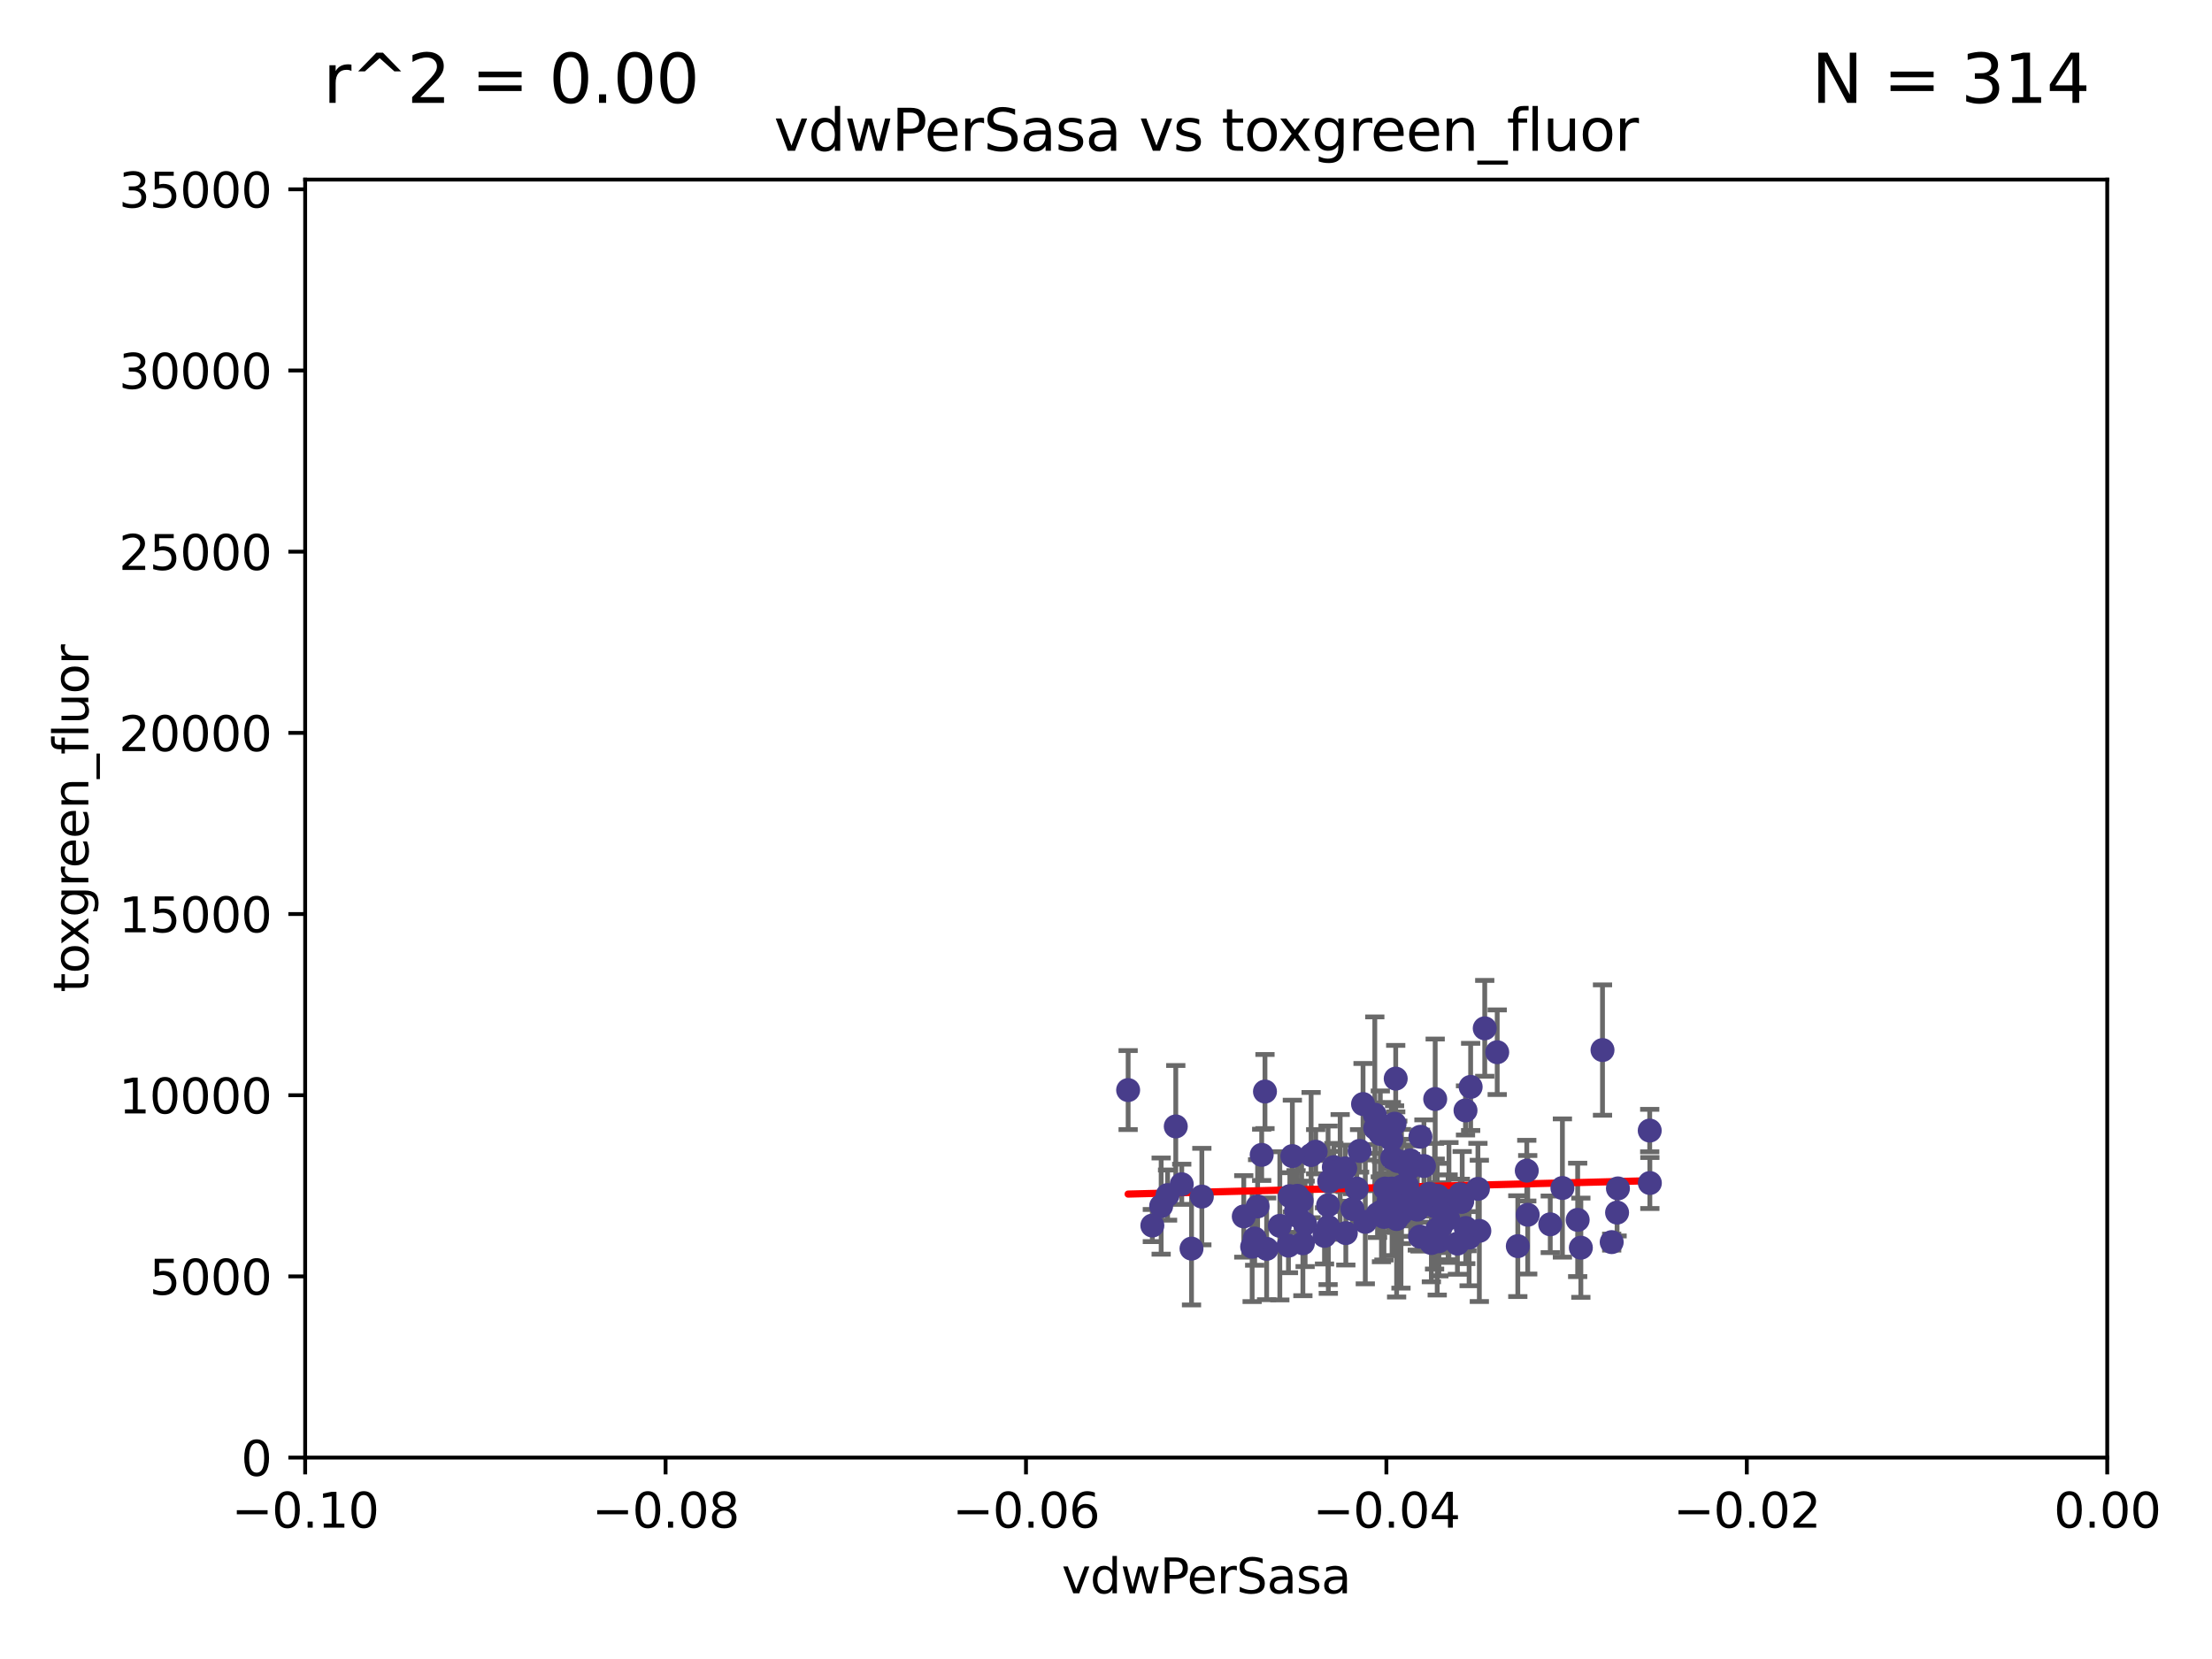 <?xml version="1.0" encoding="utf-8" standalone="no"?>
<!DOCTYPE svg PUBLIC "-//W3C//DTD SVG 1.1//EN"
  "http://www.w3.org/Graphics/SVG/1.1/DTD/svg11.dtd">
<svg xmlns:xlink="http://www.w3.org/1999/xlink" width="460.8pt" height="345.6pt" viewBox="0 0 460.8 345.6" xmlns="http://www.w3.org/2000/svg" version="1.1">
 <defs>
  <style type="text/css">*{stroke-linejoin: round; stroke-linecap: butt}</style>
 </defs>
 <g id="figure_1">
  <g id="patch_1">
   <path d="M 0 345.6 
L 460.8 345.6 
L 460.8 0 
L 0 0 
z
" style="fill: #ffffff"/>
  </g>
  <g id="axes_1">
   <g id="patch_2">
    <path d="M 63.571 303.64 
L 438.975 303.64 
L 438.975 37.411 
L 63.571 37.411 
z
" style="fill: #ffffff"/>
   </g>
   <g id="PathCollection_1">
    <defs>
     <path id="mf92e385d05" d="M 0 1.118 
C 0.297 1.118 0.581 1 0.791 0.791 
C 1 0.581 1.118 0.297 1.118 0 
C 1.118 -0.297 1 -0.581 0.791 -0.791 
C 0.581 -1 0.297 -1.118 0 -1.118 
C -0.297 -1.118 -0.581 -1 -0.791 -0.791 
C -1 -0.581 -1.118 -0.297 -1.118 0 
C -1.118 0.297 -1 0.581 -0.791 0.791 
C -0.581 1 -0.297 1.118 0 1.118 
z
" style="stroke: #483d8b"/>
    </defs>
    <g clip-path="url(#pe07015694e)">
     <use xlink:href="#mf92e385d05" x="261.985" y="251.32" style="fill: #483d8b; stroke: #483d8b"/>
     <use xlink:href="#mf92e385d05" x="262.833" y="240.578" style="fill: #483d8b; stroke: #483d8b"/>
     <use xlink:href="#mf92e385d05" x="290.941" y="253.943" style="fill: #483d8b; stroke: #483d8b"/>
     <use xlink:href="#mf92e385d05" x="266.611" y="255.365" style="fill: #483d8b; stroke: #483d8b"/>
     <use xlink:href="#mf92e385d05" x="235.011" y="227.083" style="fill: #483d8b; stroke: #483d8b"/>
     <use xlink:href="#mf92e385d05" x="301.843" y="250.221" style="fill: #483d8b; stroke: #483d8b"/>
     <use xlink:href="#mf92e385d05" x="322.947" y="255.047" style="fill: #483d8b; stroke: #483d8b"/>
     <use xlink:href="#mf92e385d05" x="276.897" y="246.098" style="fill: #483d8b; stroke: #483d8b"/>
     <use xlink:href="#mf92e385d05" x="298.978" y="228.946" style="fill: #483d8b; stroke: #483d8b"/>
     <use xlink:href="#mf92e385d05" x="304.604" y="250.263" style="fill: #483d8b; stroke: #483d8b"/>
     <use xlink:href="#mf92e385d05" x="273.128" y="240.624" style="fill: #483d8b; stroke: #483d8b"/>
     <use xlink:href="#mf92e385d05" x="306.363" y="226.423" style="fill: #483d8b; stroke: #483d8b"/>
     <use xlink:href="#mf92e385d05" x="268.41" y="259.495" style="fill: #483d8b; stroke: #483d8b"/>
     <use xlink:href="#mf92e385d05" x="316.188" y="259.596" style="fill: #483d8b; stroke: #483d8b"/>
     <use xlink:href="#mf92e385d05" x="240.055" y="255.302" style="fill: #483d8b; stroke: #483d8b"/>
     <use xlink:href="#mf92e385d05" x="268.701" y="249.172" style="fill: #483d8b; stroke: #483d8b"/>
     <use xlink:href="#mf92e385d05" x="288.303" y="253.507" style="fill: #483d8b; stroke: #483d8b"/>
     <use xlink:href="#mf92e385d05" x="261.37" y="258.004" style="fill: #483d8b; stroke: #483d8b"/>
     <use xlink:href="#mf92e385d05" x="318.252" y="253.061" style="fill: #483d8b; stroke: #483d8b"/>
     <use xlink:href="#mf92e385d05" x="308.174" y="256.414" style="fill: #483d8b; stroke: #483d8b"/>
     <use xlink:href="#mf92e385d05" x="309.299" y="214.218" style="fill: #483d8b; stroke: #483d8b"/>
     <use xlink:href="#mf92e385d05" x="280.36" y="256.879" style="fill: #483d8b; stroke: #483d8b"/>
     <use xlink:href="#mf92e385d05" x="283.947" y="229.992" style="fill: #483d8b; stroke: #483d8b"/>
     <use xlink:href="#mf92e385d05" x="325.479" y="247.483" style="fill: #483d8b; stroke: #483d8b"/>
     <use xlink:href="#mf92e385d05" x="293.116" y="247.001" style="fill: #483d8b; stroke: #483d8b"/>
     <use xlink:href="#mf92e385d05" x="303.609" y="259.07" style="fill: #483d8b; stroke: #483d8b"/>
     <use xlink:href="#mf92e385d05" x="293.855" y="249.016" style="fill: #483d8b; stroke: #483d8b"/>
     <use xlink:href="#mf92e385d05" x="299.747" y="258.579" style="fill: #483d8b; stroke: #483d8b"/>
     <use xlink:href="#mf92e385d05" x="298.848" y="251.273" style="fill: #483d8b; stroke: #483d8b"/>
     <use xlink:href="#mf92e385d05" x="243.228" y="248.959" style="fill: #483d8b; stroke: #483d8b"/>
     <use xlink:href="#mf92e385d05" x="274.08" y="239.925" style="fill: #483d8b; stroke: #483d8b"/>
     <use xlink:href="#mf92e385d05" x="329.321" y="259.919" style="fill: #483d8b; stroke: #483d8b"/>
     <use xlink:href="#mf92e385d05" x="270.245" y="253.273" style="fill: #483d8b; stroke: #483d8b"/>
     <use xlink:href="#mf92e385d05" x="307.879" y="247.662" style="fill: #483d8b; stroke: #483d8b"/>
     <use xlink:href="#mf92e385d05" x="263.518" y="227.387" style="fill: #483d8b; stroke: #483d8b"/>
     <use xlink:href="#mf92e385d05" x="343.667" y="235.52" style="fill: #483d8b; stroke: #483d8b"/>
     <use xlink:href="#mf92e385d05" x="306.043" y="257.813" style="fill: #483d8b; stroke: #483d8b"/>
     <use xlink:href="#mf92e385d05" x="290.028" y="241.222" style="fill: #483d8b; stroke: #483d8b"/>
     <use xlink:href="#mf92e385d05" x="287.543" y="236.212" style="fill: #483d8b; stroke: #483d8b"/>
     <use xlink:href="#mf92e385d05" x="250.368" y="249.271" style="fill: #483d8b; stroke: #483d8b"/>
     <use xlink:href="#mf92e385d05" x="280.23" y="243.391" style="fill: #483d8b; stroke: #483d8b"/>
     <use xlink:href="#mf92e385d05" x="305.599" y="256.479" style="fill: #483d8b; stroke: #483d8b"/>
     <use xlink:href="#mf92e385d05" x="291.85" y="252.837" style="fill: #483d8b; stroke: #483d8b"/>
     <use xlink:href="#mf92e385d05" x="297.743" y="248.68" style="fill: #483d8b; stroke: #483d8b"/>
     <use xlink:href="#mf92e385d05" x="336.868" y="252.604" style="fill: #483d8b; stroke: #483d8b"/>
     <use xlink:href="#mf92e385d05" x="263.864" y="260.157" style="fill: #483d8b; stroke: #483d8b"/>
     <use xlink:href="#mf92e385d05" x="289.845" y="237.367" style="fill: #483d8b; stroke: #483d8b"/>
     <use xlink:href="#mf92e385d05" x="259.102" y="253.402" style="fill: #483d8b; stroke: #483d8b"/>
     <use xlink:href="#mf92e385d05" x="275.92" y="257.458" style="fill: #483d8b; stroke: #483d8b"/>
     <use xlink:href="#mf92e385d05" x="337.045" y="247.568" style="fill: #483d8b; stroke: #483d8b"/>
     <use xlink:href="#mf92e385d05" x="296.633" y="242.902" style="fill: #483d8b; stroke: #483d8b"/>
     <use xlink:href="#mf92e385d05" x="300.238" y="255.386" style="fill: #483d8b; stroke: #483d8b"/>
     <use xlink:href="#mf92e385d05" x="279.179" y="245.17" style="fill: #483d8b; stroke: #483d8b"/>
     <use xlink:href="#mf92e385d05" x="260.845" y="259.712" style="fill: #483d8b; stroke: #483d8b"/>
     <use xlink:href="#mf92e385d05" x="311.897" y="219.195" style="fill: #483d8b; stroke: #483d8b"/>
     <use xlink:href="#mf92e385d05" x="298.182" y="258.944" style="fill: #483d8b; stroke: #483d8b"/>
     <use xlink:href="#mf92e385d05" x="290.515" y="234.086" style="fill: #483d8b; stroke: #483d8b"/>
     <use xlink:href="#mf92e385d05" x="270.25" y="249.11" style="fill: #483d8b; stroke: #483d8b"/>
     <use xlink:href="#mf92e385d05" x="299.526" y="249.132" style="fill: #483d8b; stroke: #483d8b"/>
     <use xlink:href="#mf92e385d05" x="286.964" y="252.917" style="fill: #483d8b; stroke: #483d8b"/>
     <use xlink:href="#mf92e385d05" x="288.538" y="247.598" style="fill: #483d8b; stroke: #483d8b"/>
     <use xlink:href="#mf92e385d05" x="328.658" y="254.123" style="fill: #483d8b; stroke: #483d8b"/>
     <use xlink:href="#mf92e385d05" x="305.349" y="255.809" style="fill: #483d8b; stroke: #483d8b"/>
     <use xlink:href="#mf92e385d05" x="299.4" y="256.059" style="fill: #483d8b; stroke: #483d8b"/>
     <use xlink:href="#mf92e385d05" x="290.252" y="251.117" style="fill: #483d8b; stroke: #483d8b"/>
     <use xlink:href="#mf92e385d05" x="287.786" y="252.402" style="fill: #483d8b; stroke: #483d8b"/>
     <use xlink:href="#mf92e385d05" x="291.183" y="241.867" style="fill: #483d8b; stroke: #483d8b"/>
     <use xlink:href="#mf92e385d05" x="271.883" y="254.952" style="fill: #483d8b; stroke: #483d8b"/>
     <use xlink:href="#mf92e385d05" x="276.663" y="251.085" style="fill: #483d8b; stroke: #483d8b"/>
     <use xlink:href="#mf92e385d05" x="289.289" y="250.121" style="fill: #483d8b; stroke: #483d8b"/>
     <use xlink:href="#mf92e385d05" x="286.484" y="235.016" style="fill: #483d8b; stroke: #483d8b"/>
     <use xlink:href="#mf92e385d05" x="343.696" y="246.444" style="fill: #483d8b; stroke: #483d8b"/>
     <use xlink:href="#mf92e385d05" x="269.222" y="240.836" style="fill: #483d8b; stroke: #483d8b"/>
     <use xlink:href="#mf92e385d05" x="269.99" y="252.191" style="fill: #483d8b; stroke: #483d8b"/>
     <use xlink:href="#mf92e385d05" x="304.213" y="248.785" style="fill: #483d8b; stroke: #483d8b"/>
     <use xlink:href="#mf92e385d05" x="295.899" y="236.813" style="fill: #483d8b; stroke: #483d8b"/>
     <use xlink:href="#mf92e385d05" x="248.214" y="260.109" style="fill: #483d8b; stroke: #483d8b"/>
     <use xlink:href="#mf92e385d05" x="277.859" y="243.142" style="fill: #483d8b; stroke: #483d8b"/>
     <use xlink:href="#mf92e385d05" x="333.831" y="218.744" style="fill: #483d8b; stroke: #483d8b"/>
     <use xlink:href="#mf92e385d05" x="271.415" y="258.998" style="fill: #483d8b; stroke: #483d8b"/>
     <use xlink:href="#mf92e385d05" x="289.992" y="247.592" style="fill: #483d8b; stroke: #483d8b"/>
     <use xlink:href="#mf92e385d05" x="283.224" y="239.752" style="fill: #483d8b; stroke: #483d8b"/>
     <use xlink:href="#mf92e385d05" x="271.153" y="250.123" style="fill: #483d8b; stroke: #483d8b"/>
     <use xlink:href="#mf92e385d05" x="295.81" y="257.614" style="fill: #483d8b; stroke: #483d8b"/>
     <use xlink:href="#mf92e385d05" x="290.753" y="224.698" style="fill: #483d8b; stroke: #483d8b"/>
     <use xlink:href="#mf92e385d05" x="276.714" y="255.58" style="fill: #483d8b; stroke: #483d8b"/>
     <use xlink:href="#mf92e385d05" x="281.734" y="251.865" style="fill: #483d8b; stroke: #483d8b"/>
     <use xlink:href="#mf92e385d05" x="335.745" y="258.755" style="fill: #483d8b; stroke: #483d8b"/>
     <use xlink:href="#mf92e385d05" x="291.947" y="247.174" style="fill: #483d8b; stroke: #483d8b"/>
     <use xlink:href="#mf92e385d05" x="318.056" y="243.871" style="fill: #483d8b; stroke: #483d8b"/>
     <use xlink:href="#mf92e385d05" x="282.638" y="247.602" style="fill: #483d8b; stroke: #483d8b"/>
     <use xlink:href="#mf92e385d05" x="301.667" y="253.866" style="fill: #483d8b; stroke: #483d8b"/>
     <use xlink:href="#mf92e385d05" x="293.525" y="243.382" style="fill: #483d8b; stroke: #483d8b"/>
     <use xlink:href="#mf92e385d05" x="295.248" y="251.989" style="fill: #483d8b; stroke: #483d8b"/>
     <use xlink:href="#mf92e385d05" x="305.292" y="231.321" style="fill: #483d8b; stroke: #483d8b"/>
     <use xlink:href="#mf92e385d05" x="241.89" y="251.249" style="fill: #483d8b; stroke: #483d8b"/>
     <use xlink:href="#mf92e385d05" x="293.802" y="241.729" style="fill: #483d8b; stroke: #483d8b"/>
     <use xlink:href="#mf92e385d05" x="244.936" y="234.653" style="fill: #483d8b; stroke: #483d8b"/>
     <use xlink:href="#mf92e385d05" x="246.18" y="246.702" style="fill: #483d8b; stroke: #483d8b"/>
     <use xlink:href="#mf92e385d05" x="284.417" y="254.539" style="fill: #483d8b; stroke: #483d8b"/>
     <use xlink:href="#mf92e385d05" x="304.456" y="250.38" style="fill: #483d8b; stroke: #483d8b"/>
     <use xlink:href="#mf92e385d05" x="286.397" y="232.21" style="fill: #483d8b; stroke: #483d8b"/>
    </g>
   </g>
   <g id="matplotlib.axis_1">
    <g id="xtick_1">
     <g id="line2d_1">
      <defs>
       <path id="md5219ff640" d="M 0 0 
L 0 3.5 
" style="stroke: #000000; stroke-width: 0.8"/>
      </defs>
      <g>
       <use xlink:href="#md5219ff640" x="63.571" y="303.64" style="stroke: #000000; stroke-width: 0.8"/>
      </g>
     </g>
     <g id="text_1">
      <!-- −0.10 -->
      <g transform="translate(48.249 318.238)scale(0.1 -0.1)">
       <defs>
        <path id="DejaVuSans-2212" d="M 678 2272 
L 4684 2272 
L 4684 1741 
L 678 1741 
L 678 2272 
z
" transform="scale(0.016)"/>
        <path id="DejaVuSans-30" d="M 2034 4250 
Q 1547 4250 1301 3770 
Q 1056 3291 1056 2328 
Q 1056 1369 1301 889 
Q 1547 409 2034 409 
Q 2525 409 2770 889 
Q 3016 1369 3016 2328 
Q 3016 3291 2770 3770 
Q 2525 4250 2034 4250 
z
M 2034 4750 
Q 2819 4750 3233 4129 
Q 3647 3509 3647 2328 
Q 3647 1150 3233 529 
Q 2819 -91 2034 -91 
Q 1250 -91 836 529 
Q 422 1150 422 2328 
Q 422 3509 836 4129 
Q 1250 4750 2034 4750 
z
" transform="scale(0.016)"/>
        <path id="DejaVuSans-2e" d="M 684 794 
L 1344 794 
L 1344 0 
L 684 0 
L 684 794 
z
" transform="scale(0.016)"/>
        <path id="DejaVuSans-31" d="M 794 531 
L 1825 531 
L 1825 4091 
L 703 3866 
L 703 4441 
L 1819 4666 
L 2450 4666 
L 2450 531 
L 3481 531 
L 3481 0 
L 794 0 
L 794 531 
z
" transform="scale(0.016)"/>
       </defs>
       <use xlink:href="#DejaVuSans-2212"/>
       <use xlink:href="#DejaVuSans-30" x="83.789"/>
       <use xlink:href="#DejaVuSans-2e" x="147.412"/>
       <use xlink:href="#DejaVuSans-31" x="179.199"/>
       <use xlink:href="#DejaVuSans-30" x="242.822"/>
      </g>
     </g>
    </g>
    <g id="xtick_2">
     <g id="line2d_2">
      <g>
       <use xlink:href="#md5219ff640" x="138.652" y="303.64" style="stroke: #000000; stroke-width: 0.8"/>
      </g>
     </g>
     <g id="text_2">
      <!-- −0.08 -->
      <g transform="translate(123.329 318.238)scale(0.1 -0.1)">
       <defs>
        <path id="DejaVuSans-38" d="M 2034 2216 
Q 1584 2216 1326 1975 
Q 1069 1734 1069 1313 
Q 1069 891 1326 650 
Q 1584 409 2034 409 
Q 2484 409 2743 651 
Q 3003 894 3003 1313 
Q 3003 1734 2745 1975 
Q 2488 2216 2034 2216 
z
M 1403 2484 
Q 997 2584 770 2862 
Q 544 3141 544 3541 
Q 544 4100 942 4425 
Q 1341 4750 2034 4750 
Q 2731 4750 3128 4425 
Q 3525 4100 3525 3541 
Q 3525 3141 3298 2862 
Q 3072 2584 2669 2484 
Q 3125 2378 3379 2068 
Q 3634 1759 3634 1313 
Q 3634 634 3220 271 
Q 2806 -91 2034 -91 
Q 1263 -91 848 271 
Q 434 634 434 1313 
Q 434 1759 690 2068 
Q 947 2378 1403 2484 
z
M 1172 3481 
Q 1172 3119 1398 2916 
Q 1625 2713 2034 2713 
Q 2441 2713 2670 2916 
Q 2900 3119 2900 3481 
Q 2900 3844 2670 4047 
Q 2441 4250 2034 4250 
Q 1625 4250 1398 4047 
Q 1172 3844 1172 3481 
z
" transform="scale(0.016)"/>
       </defs>
       <use xlink:href="#DejaVuSans-2212"/>
       <use xlink:href="#DejaVuSans-30" x="83.789"/>
       <use xlink:href="#DejaVuSans-2e" x="147.412"/>
       <use xlink:href="#DejaVuSans-30" x="179.199"/>
       <use xlink:href="#DejaVuSans-38" x="242.822"/>
      </g>
     </g>
    </g>
    <g id="xtick_3">
     <g id="line2d_3">
      <g>
       <use xlink:href="#md5219ff640" x="213.733" y="303.64" style="stroke: #000000; stroke-width: 0.8"/>
      </g>
     </g>
     <g id="text_3">
      <!-- −0.06 -->
      <g transform="translate(198.41 318.238)scale(0.1 -0.1)">
       <defs>
        <path id="DejaVuSans-36" d="M 2113 2584 
Q 1688 2584 1439 2293 
Q 1191 2003 1191 1497 
Q 1191 994 1439 701 
Q 1688 409 2113 409 
Q 2538 409 2786 701 
Q 3034 994 3034 1497 
Q 3034 2003 2786 2293 
Q 2538 2584 2113 2584 
z
M 3366 4563 
L 3366 3988 
Q 3128 4100 2886 4159 
Q 2644 4219 2406 4219 
Q 1781 4219 1451 3797 
Q 1122 3375 1075 2522 
Q 1259 2794 1537 2939 
Q 1816 3084 2150 3084 
Q 2853 3084 3261 2657 
Q 3669 2231 3669 1497 
Q 3669 778 3244 343 
Q 2819 -91 2113 -91 
Q 1303 -91 875 529 
Q 447 1150 447 2328 
Q 447 3434 972 4092 
Q 1497 4750 2381 4750 
Q 2619 4750 2861 4703 
Q 3103 4656 3366 4563 
z
" transform="scale(0.016)"/>
       </defs>
       <use xlink:href="#DejaVuSans-2212"/>
       <use xlink:href="#DejaVuSans-30" x="83.789"/>
       <use xlink:href="#DejaVuSans-2e" x="147.412"/>
       <use xlink:href="#DejaVuSans-30" x="179.199"/>
       <use xlink:href="#DejaVuSans-36" x="242.822"/>
      </g>
     </g>
    </g>
    <g id="xtick_4">
     <g id="line2d_4">
      <g>
       <use xlink:href="#md5219ff640" x="288.813" y="303.64" style="stroke: #000000; stroke-width: 0.8"/>
      </g>
     </g>
     <g id="text_4">
      <!-- −0.04 -->
      <g transform="translate(273.491 318.238)scale(0.1 -0.1)">
       <defs>
        <path id="DejaVuSans-34" d="M 2419 4116 
L 825 1625 
L 2419 1625 
L 2419 4116 
z
M 2253 4666 
L 3047 4666 
L 3047 1625 
L 3713 1625 
L 3713 1100 
L 3047 1100 
L 3047 0 
L 2419 0 
L 2419 1100 
L 313 1100 
L 313 1709 
L 2253 4666 
z
" transform="scale(0.016)"/>
       </defs>
       <use xlink:href="#DejaVuSans-2212"/>
       <use xlink:href="#DejaVuSans-30" x="83.789"/>
       <use xlink:href="#DejaVuSans-2e" x="147.412"/>
       <use xlink:href="#DejaVuSans-30" x="179.199"/>
       <use xlink:href="#DejaVuSans-34" x="242.822"/>
      </g>
     </g>
    </g>
    <g id="xtick_5">
     <g id="line2d_5">
      <g>
       <use xlink:href="#md5219ff640" x="363.894" y="303.64" style="stroke: #000000; stroke-width: 0.8"/>
      </g>
     </g>
     <g id="text_5">
      <!-- −0.02 -->
      <g transform="translate(348.572 318.238)scale(0.1 -0.1)">
       <defs>
        <path id="DejaVuSans-32" d="M 1228 531 
L 3431 531 
L 3431 0 
L 469 0 
L 469 531 
Q 828 903 1448 1529 
Q 2069 2156 2228 2338 
Q 2531 2678 2651 2914 
Q 2772 3150 2772 3378 
Q 2772 3750 2511 3984 
Q 2250 4219 1831 4219 
Q 1534 4219 1204 4116 
Q 875 4013 500 3803 
L 500 4441 
Q 881 4594 1212 4672 
Q 1544 4750 1819 4750 
Q 2544 4750 2975 4387 
Q 3406 4025 3406 3419 
Q 3406 3131 3298 2873 
Q 3191 2616 2906 2266 
Q 2828 2175 2409 1742 
Q 1991 1309 1228 531 
z
" transform="scale(0.016)"/>
       </defs>
       <use xlink:href="#DejaVuSans-2212"/>
       <use xlink:href="#DejaVuSans-30" x="83.789"/>
       <use xlink:href="#DejaVuSans-2e" x="147.412"/>
       <use xlink:href="#DejaVuSans-30" x="179.199"/>
       <use xlink:href="#DejaVuSans-32" x="242.822"/>
      </g>
     </g>
    </g>
    <g id="xtick_6">
     <g id="line2d_6">
      <g>
       <use xlink:href="#md5219ff640" x="438.975" y="303.64" style="stroke: #000000; stroke-width: 0.8"/>
      </g>
     </g>
     <g id="text_6">
      <!-- 0.00 -->
      <g transform="translate(427.842 318.238)scale(0.1 -0.1)">
       <use xlink:href="#DejaVuSans-30"/>
       <use xlink:href="#DejaVuSans-2e" x="63.623"/>
       <use xlink:href="#DejaVuSans-30" x="95.41"/>
       <use xlink:href="#DejaVuSans-30" x="159.033"/>
      </g>
     </g>
    </g>
    <g id="text_7">
     <!-- vdwPerSasa -->
     <g transform="translate(221.178 331.917)scale(0.1 -0.1)">
      <defs>
       <path id="DejaVuSans-76" d="M 191 3500 
L 800 3500 
L 1894 563 
L 2988 3500 
L 3597 3500 
L 2284 0 
L 1503 0 
L 191 3500 
z
" transform="scale(0.016)"/>
       <path id="DejaVuSans-64" d="M 2906 2969 
L 2906 4863 
L 3481 4863 
L 3481 0 
L 2906 0 
L 2906 525 
Q 2725 213 2448 61 
Q 2172 -91 1784 -91 
Q 1150 -91 751 415 
Q 353 922 353 1747 
Q 353 2572 751 3078 
Q 1150 3584 1784 3584 
Q 2172 3584 2448 3432 
Q 2725 3281 2906 2969 
z
M 947 1747 
Q 947 1113 1208 752 
Q 1469 391 1925 391 
Q 2381 391 2643 752 
Q 2906 1113 2906 1747 
Q 2906 2381 2643 2742 
Q 2381 3103 1925 3103 
Q 1469 3103 1208 2742 
Q 947 2381 947 1747 
z
" transform="scale(0.016)"/>
       <path id="DejaVuSans-77" d="M 269 3500 
L 844 3500 
L 1563 769 
L 2278 3500 
L 2956 3500 
L 3675 769 
L 4391 3500 
L 4966 3500 
L 4050 0 
L 3372 0 
L 2619 2869 
L 1863 0 
L 1184 0 
L 269 3500 
z
" transform="scale(0.016)"/>
       <path id="DejaVuSans-50" d="M 1259 4147 
L 1259 2394 
L 2053 2394 
Q 2494 2394 2734 2622 
Q 2975 2850 2975 3272 
Q 2975 3691 2734 3919 
Q 2494 4147 2053 4147 
L 1259 4147 
z
M 628 4666 
L 2053 4666 
Q 2838 4666 3239 4311 
Q 3641 3956 3641 3272 
Q 3641 2581 3239 2228 
Q 2838 1875 2053 1875 
L 1259 1875 
L 1259 0 
L 628 0 
L 628 4666 
z
" transform="scale(0.016)"/>
       <path id="DejaVuSans-65" d="M 3597 1894 
L 3597 1613 
L 953 1613 
Q 991 1019 1311 708 
Q 1631 397 2203 397 
Q 2534 397 2845 478 
Q 3156 559 3463 722 
L 3463 178 
Q 3153 47 2828 -22 
Q 2503 -91 2169 -91 
Q 1331 -91 842 396 
Q 353 884 353 1716 
Q 353 2575 817 3079 
Q 1281 3584 2069 3584 
Q 2775 3584 3186 3129 
Q 3597 2675 3597 1894 
z
M 3022 2063 
Q 3016 2534 2758 2815 
Q 2500 3097 2075 3097 
Q 1594 3097 1305 2825 
Q 1016 2553 972 2059 
L 3022 2063 
z
" transform="scale(0.016)"/>
       <path id="DejaVuSans-72" d="M 2631 2963 
Q 2534 3019 2420 3045 
Q 2306 3072 2169 3072 
Q 1681 3072 1420 2755 
Q 1159 2438 1159 1844 
L 1159 0 
L 581 0 
L 581 3500 
L 1159 3500 
L 1159 2956 
Q 1341 3275 1631 3429 
Q 1922 3584 2338 3584 
Q 2397 3584 2469 3576 
Q 2541 3569 2628 3553 
L 2631 2963 
z
" transform="scale(0.016)"/>
       <path id="DejaVuSans-53" d="M 3425 4513 
L 3425 3897 
Q 3066 4069 2747 4153 
Q 2428 4238 2131 4238 
Q 1616 4238 1336 4038 
Q 1056 3838 1056 3469 
Q 1056 3159 1242 3001 
Q 1428 2844 1947 2747 
L 2328 2669 
Q 3034 2534 3370 2195 
Q 3706 1856 3706 1288 
Q 3706 609 3251 259 
Q 2797 -91 1919 -91 
Q 1588 -91 1214 -16 
Q 841 59 441 206 
L 441 856 
Q 825 641 1194 531 
Q 1563 422 1919 422 
Q 2459 422 2753 634 
Q 3047 847 3047 1241 
Q 3047 1584 2836 1778 
Q 2625 1972 2144 2069 
L 1759 2144 
Q 1053 2284 737 2584 
Q 422 2884 422 3419 
Q 422 4038 858 4394 
Q 1294 4750 2059 4750 
Q 2388 4750 2728 4690 
Q 3069 4631 3425 4513 
z
" transform="scale(0.016)"/>
       <path id="DejaVuSans-61" d="M 2194 1759 
Q 1497 1759 1228 1600 
Q 959 1441 959 1056 
Q 959 750 1161 570 
Q 1363 391 1709 391 
Q 2188 391 2477 730 
Q 2766 1069 2766 1631 
L 2766 1759 
L 2194 1759 
z
M 3341 1997 
L 3341 0 
L 2766 0 
L 2766 531 
Q 2569 213 2275 61 
Q 1981 -91 1556 -91 
Q 1019 -91 701 211 
Q 384 513 384 1019 
Q 384 1609 779 1909 
Q 1175 2209 1959 2209 
L 2766 2209 
L 2766 2266 
Q 2766 2663 2505 2880 
Q 2244 3097 1772 3097 
Q 1472 3097 1187 3025 
Q 903 2953 641 2809 
L 641 3341 
Q 956 3463 1253 3523 
Q 1550 3584 1831 3584 
Q 2591 3584 2966 3190 
Q 3341 2797 3341 1997 
z
" transform="scale(0.016)"/>
       <path id="DejaVuSans-73" d="M 2834 3397 
L 2834 2853 
Q 2591 2978 2328 3040 
Q 2066 3103 1784 3103 
Q 1356 3103 1142 2972 
Q 928 2841 928 2578 
Q 928 2378 1081 2264 
Q 1234 2150 1697 2047 
L 1894 2003 
Q 2506 1872 2764 1633 
Q 3022 1394 3022 966 
Q 3022 478 2636 193 
Q 2250 -91 1575 -91 
Q 1294 -91 989 -36 
Q 684 19 347 128 
L 347 722 
Q 666 556 975 473 
Q 1284 391 1588 391 
Q 1994 391 2212 530 
Q 2431 669 2431 922 
Q 2431 1156 2273 1281 
Q 2116 1406 1581 1522 
L 1381 1569 
Q 847 1681 609 1914 
Q 372 2147 372 2553 
Q 372 3047 722 3315 
Q 1072 3584 1716 3584 
Q 2034 3584 2315 3537 
Q 2597 3491 2834 3397 
z
" transform="scale(0.016)"/>
      </defs>
      <use xlink:href="#DejaVuSans-76"/>
      <use xlink:href="#DejaVuSans-64" x="59.18"/>
      <use xlink:href="#DejaVuSans-77" x="122.656"/>
      <use xlink:href="#DejaVuSans-50" x="204.443"/>
      <use xlink:href="#DejaVuSans-65" x="261.121"/>
      <use xlink:href="#DejaVuSans-72" x="322.645"/>
      <use xlink:href="#DejaVuSans-53" x="363.758"/>
      <use xlink:href="#DejaVuSans-61" x="427.234"/>
      <use xlink:href="#DejaVuSans-73" x="488.514"/>
      <use xlink:href="#DejaVuSans-61" x="540.613"/>
     </g>
    </g>
   </g>
   <g id="matplotlib.axis_2">
    <g id="ytick_1">
     <g id="line2d_7">
      <defs>
       <path id="m6fd60b12c6" d="M 0 0 
L -3.5 0 
" style="stroke: #000000; stroke-width: 0.8"/>
      </defs>
      <g>
       <use xlink:href="#m6fd60b12c6" x="63.571" y="303.64" style="stroke: #000000; stroke-width: 0.8"/>
      </g>
     </g>
     <g id="text_8">
      <!-- 0 -->
      <g transform="translate(50.209 307.439)scale(0.1 -0.1)">
       <use xlink:href="#DejaVuSans-30"/>
      </g>
     </g>
    </g>
    <g id="ytick_2">
     <g id="line2d_8">
      <g>
       <use xlink:href="#m6fd60b12c6" x="63.571" y="265.897" style="stroke: #000000; stroke-width: 0.8"/>
      </g>
     </g>
     <g id="text_9">
      <!-- 5000 -->
      <g transform="translate(31.121 269.696)scale(0.1 -0.1)">
       <defs>
        <path id="DejaVuSans-35" d="M 691 4666 
L 3169 4666 
L 3169 4134 
L 1269 4134 
L 1269 2991 
Q 1406 3038 1543 3061 
Q 1681 3084 1819 3084 
Q 2600 3084 3056 2656 
Q 3513 2228 3513 1497 
Q 3513 744 3044 326 
Q 2575 -91 1722 -91 
Q 1428 -91 1123 -41 
Q 819 9 494 109 
L 494 744 
Q 775 591 1075 516 
Q 1375 441 1709 441 
Q 2250 441 2565 725 
Q 2881 1009 2881 1497 
Q 2881 1984 2565 2268 
Q 2250 2553 1709 2553 
Q 1456 2553 1204 2497 
Q 953 2441 691 2322 
L 691 4666 
z
" transform="scale(0.016)"/>
       </defs>
       <use xlink:href="#DejaVuSans-35"/>
       <use xlink:href="#DejaVuSans-30" x="63.623"/>
       <use xlink:href="#DejaVuSans-30" x="127.246"/>
       <use xlink:href="#DejaVuSans-30" x="190.869"/>
      </g>
     </g>
    </g>
    <g id="ytick_3">
     <g id="line2d_9">
      <g>
       <use xlink:href="#m6fd60b12c6" x="63.571" y="228.154" style="stroke: #000000; stroke-width: 0.8"/>
      </g>
     </g>
     <g id="text_10">
      <!-- 10000 -->
      <g transform="translate(24.759 231.953)scale(0.1 -0.1)">
       <use xlink:href="#DejaVuSans-31"/>
       <use xlink:href="#DejaVuSans-30" x="63.623"/>
       <use xlink:href="#DejaVuSans-30" x="127.246"/>
       <use xlink:href="#DejaVuSans-30" x="190.869"/>
       <use xlink:href="#DejaVuSans-30" x="254.492"/>
      </g>
     </g>
    </g>
    <g id="ytick_4">
     <g id="line2d_10">
      <g>
       <use xlink:href="#m6fd60b12c6" x="63.571" y="190.411" style="stroke: #000000; stroke-width: 0.8"/>
      </g>
     </g>
     <g id="text_11">
      <!-- 15000 -->
      <g transform="translate(24.759 194.21)scale(0.1 -0.1)">
       <use xlink:href="#DejaVuSans-31"/>
       <use xlink:href="#DejaVuSans-35" x="63.623"/>
       <use xlink:href="#DejaVuSans-30" x="127.246"/>
       <use xlink:href="#DejaVuSans-30" x="190.869"/>
       <use xlink:href="#DejaVuSans-30" x="254.492"/>
      </g>
     </g>
    </g>
    <g id="ytick_5">
     <g id="line2d_11">
      <g>
       <use xlink:href="#m6fd60b12c6" x="63.571" y="152.668" style="stroke: #000000; stroke-width: 0.8"/>
      </g>
     </g>
     <g id="text_12">
      <!-- 20000 -->
      <g transform="translate(24.759 156.467)scale(0.1 -0.1)">
       <use xlink:href="#DejaVuSans-32"/>
       <use xlink:href="#DejaVuSans-30" x="63.623"/>
       <use xlink:href="#DejaVuSans-30" x="127.246"/>
       <use xlink:href="#DejaVuSans-30" x="190.869"/>
       <use xlink:href="#DejaVuSans-30" x="254.492"/>
      </g>
     </g>
    </g>
    <g id="ytick_6">
     <g id="line2d_12">
      <g>
       <use xlink:href="#m6fd60b12c6" x="63.571" y="114.925" style="stroke: #000000; stroke-width: 0.8"/>
      </g>
     </g>
     <g id="text_13">
      <!-- 25000 -->
      <g transform="translate(24.759 118.724)scale(0.1 -0.1)">
       <use xlink:href="#DejaVuSans-32"/>
       <use xlink:href="#DejaVuSans-35" x="63.623"/>
       <use xlink:href="#DejaVuSans-30" x="127.246"/>
       <use xlink:href="#DejaVuSans-30" x="190.869"/>
       <use xlink:href="#DejaVuSans-30" x="254.492"/>
      </g>
     </g>
    </g>
    <g id="ytick_7">
     <g id="line2d_13">
      <g>
       <use xlink:href="#m6fd60b12c6" x="63.571" y="77.181" style="stroke: #000000; stroke-width: 0.8"/>
      </g>
     </g>
     <g id="text_14">
      <!-- 30000 -->
      <g transform="translate(24.759 80.981)scale(0.1 -0.1)">
       <defs>
        <path id="DejaVuSans-33" d="M 2597 2516 
Q 3050 2419 3304 2112 
Q 3559 1806 3559 1356 
Q 3559 666 3084 287 
Q 2609 -91 1734 -91 
Q 1441 -91 1130 -33 
Q 819 25 488 141 
L 488 750 
Q 750 597 1062 519 
Q 1375 441 1716 441 
Q 2309 441 2620 675 
Q 2931 909 2931 1356 
Q 2931 1769 2642 2001 
Q 2353 2234 1838 2234 
L 1294 2234 
L 1294 2753 
L 1863 2753 
Q 2328 2753 2575 2939 
Q 2822 3125 2822 3475 
Q 2822 3834 2567 4026 
Q 2313 4219 1838 4219 
Q 1578 4219 1281 4162 
Q 984 4106 628 3988 
L 628 4550 
Q 988 4650 1302 4700 
Q 1616 4750 1894 4750 
Q 2613 4750 3031 4423 
Q 3450 4097 3450 3541 
Q 3450 3153 3228 2886 
Q 3006 2619 2597 2516 
z
" transform="scale(0.016)"/>
       </defs>
       <use xlink:href="#DejaVuSans-33"/>
       <use xlink:href="#DejaVuSans-30" x="63.623"/>
       <use xlink:href="#DejaVuSans-30" x="127.246"/>
       <use xlink:href="#DejaVuSans-30" x="190.869"/>
       <use xlink:href="#DejaVuSans-30" x="254.492"/>
      </g>
     </g>
    </g>
    <g id="ytick_8">
     <g id="line2d_14">
      <g>
       <use xlink:href="#m6fd60b12c6" x="63.571" y="39.438" style="stroke: #000000; stroke-width: 0.8"/>
      </g>
     </g>
     <g id="text_15">
      <!-- 35000 -->
      <g transform="translate(24.759 43.238)scale(0.1 -0.1)">
       <use xlink:href="#DejaVuSans-33"/>
       <use xlink:href="#DejaVuSans-35" x="63.623"/>
       <use xlink:href="#DejaVuSans-30" x="127.246"/>
       <use xlink:href="#DejaVuSans-30" x="190.869"/>
       <use xlink:href="#DejaVuSans-30" x="254.492"/>
      </g>
     </g>
    </g>
    <g id="text_16">
     <!-- toxgreen_fluor -->
     <g transform="translate(18.401 206.72)rotate(-90)scale(0.1 -0.1)">
      <defs>
       <path id="DejaVuSans-74" d="M 1172 4494 
L 1172 3500 
L 2356 3500 
L 2356 3053 
L 1172 3053 
L 1172 1153 
Q 1172 725 1289 603 
Q 1406 481 1766 481 
L 2356 481 
L 2356 0 
L 1766 0 
Q 1100 0 847 248 
Q 594 497 594 1153 
L 594 3053 
L 172 3053 
L 172 3500 
L 594 3500 
L 594 4494 
L 1172 4494 
z
" transform="scale(0.016)"/>
       <path id="DejaVuSans-6f" d="M 1959 3097 
Q 1497 3097 1228 2736 
Q 959 2375 959 1747 
Q 959 1119 1226 758 
Q 1494 397 1959 397 
Q 2419 397 2687 759 
Q 2956 1122 2956 1747 
Q 2956 2369 2687 2733 
Q 2419 3097 1959 3097 
z
M 1959 3584 
Q 2709 3584 3137 3096 
Q 3566 2609 3566 1747 
Q 3566 888 3137 398 
Q 2709 -91 1959 -91 
Q 1206 -91 779 398 
Q 353 888 353 1747 
Q 353 2609 779 3096 
Q 1206 3584 1959 3584 
z
" transform="scale(0.016)"/>
       <path id="DejaVuSans-78" d="M 3513 3500 
L 2247 1797 
L 3578 0 
L 2900 0 
L 1881 1375 
L 863 0 
L 184 0 
L 1544 1831 
L 300 3500 
L 978 3500 
L 1906 2253 
L 2834 3500 
L 3513 3500 
z
" transform="scale(0.016)"/>
       <path id="DejaVuSans-67" d="M 2906 1791 
Q 2906 2416 2648 2759 
Q 2391 3103 1925 3103 
Q 1463 3103 1205 2759 
Q 947 2416 947 1791 
Q 947 1169 1205 825 
Q 1463 481 1925 481 
Q 2391 481 2648 825 
Q 2906 1169 2906 1791 
z
M 3481 434 
Q 3481 -459 3084 -895 
Q 2688 -1331 1869 -1331 
Q 1566 -1331 1297 -1286 
Q 1028 -1241 775 -1147 
L 775 -588 
Q 1028 -725 1275 -790 
Q 1522 -856 1778 -856 
Q 2344 -856 2625 -561 
Q 2906 -266 2906 331 
L 2906 616 
Q 2728 306 2450 153 
Q 2172 0 1784 0 
Q 1141 0 747 490 
Q 353 981 353 1791 
Q 353 2603 747 3093 
Q 1141 3584 1784 3584 
Q 2172 3584 2450 3431 
Q 2728 3278 2906 2969 
L 2906 3500 
L 3481 3500 
L 3481 434 
z
" transform="scale(0.016)"/>
       <path id="DejaVuSans-6e" d="M 3513 2113 
L 3513 0 
L 2938 0 
L 2938 2094 
Q 2938 2591 2744 2837 
Q 2550 3084 2163 3084 
Q 1697 3084 1428 2787 
Q 1159 2491 1159 1978 
L 1159 0 
L 581 0 
L 581 3500 
L 1159 3500 
L 1159 2956 
Q 1366 3272 1645 3428 
Q 1925 3584 2291 3584 
Q 2894 3584 3203 3211 
Q 3513 2838 3513 2113 
z
" transform="scale(0.016)"/>
       <path id="DejaVuSans-5f" d="M 3263 -1063 
L 3263 -1509 
L -63 -1509 
L -63 -1063 
L 3263 -1063 
z
" transform="scale(0.016)"/>
       <path id="DejaVuSans-66" d="M 2375 4863 
L 2375 4384 
L 1825 4384 
Q 1516 4384 1395 4259 
Q 1275 4134 1275 3809 
L 1275 3500 
L 2222 3500 
L 2222 3053 
L 1275 3053 
L 1275 0 
L 697 0 
L 697 3053 
L 147 3053 
L 147 3500 
L 697 3500 
L 697 3744 
Q 697 4328 969 4595 
Q 1241 4863 1831 4863 
L 2375 4863 
z
" transform="scale(0.016)"/>
       <path id="DejaVuSans-6c" d="M 603 4863 
L 1178 4863 
L 1178 0 
L 603 0 
L 603 4863 
z
" transform="scale(0.016)"/>
       <path id="DejaVuSans-75" d="M 544 1381 
L 544 3500 
L 1119 3500 
L 1119 1403 
Q 1119 906 1312 657 
Q 1506 409 1894 409 
Q 2359 409 2629 706 
Q 2900 1003 2900 1516 
L 2900 3500 
L 3475 3500 
L 3475 0 
L 2900 0 
L 2900 538 
Q 2691 219 2414 64 
Q 2138 -91 1772 -91 
Q 1169 -91 856 284 
Q 544 659 544 1381 
z
M 1991 3584 
L 1991 3584 
z
" transform="scale(0.016)"/>
      </defs>
      <use xlink:href="#DejaVuSans-74"/>
      <use xlink:href="#DejaVuSans-6f" x="39.209"/>
      <use xlink:href="#DejaVuSans-78" x="97.266"/>
      <use xlink:href="#DejaVuSans-67" x="156.445"/>
      <use xlink:href="#DejaVuSans-72" x="219.922"/>
      <use xlink:href="#DejaVuSans-65" x="258.785"/>
      <use xlink:href="#DejaVuSans-65" x="320.309"/>
      <use xlink:href="#DejaVuSans-6e" x="381.832"/>
      <use xlink:href="#DejaVuSans-5f" x="445.211"/>
      <use xlink:href="#DejaVuSans-66" x="495.211"/>
      <use xlink:href="#DejaVuSans-6c" x="530.416"/>
      <use xlink:href="#DejaVuSans-75" x="558.199"/>
      <use xlink:href="#DejaVuSans-6f" x="621.578"/>
      <use xlink:href="#DejaVuSans-72" x="682.76"/>
     </g>
    </g>
   </g>
   <g id="LineCollection_1">
    <path d="M 261.985 261.048 
L 261.985 241.592 
" clip-path="url(#pe07015694e)" style="fill: none; stroke: #696969"/>
    <path d="M 262.833 245.917 
L 262.833 235.238 
" clip-path="url(#pe07015694e)" style="fill: none; stroke: #696969"/>
    <path d="M 290.941 270.188 
L 290.941 237.698 
" clip-path="url(#pe07015694e)" style="fill: none; stroke: #696969"/>
    <path d="M 266.611 270.801 
L 266.611 239.929 
" clip-path="url(#pe07015694e)" style="fill: none; stroke: #696969"/>
    <path d="M 235.011 235.308 
L 235.011 218.859 
" clip-path="url(#pe07015694e)" style="fill: none; stroke: #696969"/>
    <path d="M 301.843 262.426 
L 301.843 238.016 
" clip-path="url(#pe07015694e)" style="fill: none; stroke: #696969"/>
    <path d="M 322.947 260.941 
L 322.947 249.153 
" clip-path="url(#pe07015694e)" style="fill: none; stroke: #696969"/>
    <path d="M 276.897 252.348 
L 276.897 239.848 
" clip-path="url(#pe07015694e)" style="fill: none; stroke: #696969"/>
    <path d="M 298.978 241.44 
L 298.978 216.451 
" clip-path="url(#pe07015694e)" style="fill: none; stroke: #696969"/>
    <path d="M 304.604 260.642 
L 304.604 239.884 
" clip-path="url(#pe07015694e)" style="fill: none; stroke: #696969"/>
    <path d="M 273.128 253.668 
L 273.128 227.581 
" clip-path="url(#pe07015694e)" style="fill: none; stroke: #696969"/>
    <path d="M 306.363 235.498 
L 306.363 217.347 
" clip-path="url(#pe07015694e)" style="fill: none; stroke: #696969"/>
    <path d="M 268.41 265.131 
L 268.41 253.859 
" clip-path="url(#pe07015694e)" style="fill: none; stroke: #696969"/>
    <path d="M 316.188 270.1 
L 316.188 249.093 
" clip-path="url(#pe07015694e)" style="fill: none; stroke: #696969"/>
    <path d="M 240.055 258.65 
L 240.055 251.953 
" clip-path="url(#pe07015694e)" style="fill: none; stroke: #696969"/>
    <path d="M 268.701 254.049 
L 268.701 244.296 
" clip-path="url(#pe07015694e)" style="fill: none; stroke: #696969"/>
    <path d="M 288.303 262.474 
L 288.303 244.54 
" clip-path="url(#pe07015694e)" style="fill: none; stroke: #696969"/>
    <path d="M 261.37 263.573 
L 261.37 252.435 
" clip-path="url(#pe07015694e)" style="fill: none; stroke: #696969"/>
    <path d="M 318.252 265.403 
L 318.252 240.719 
" clip-path="url(#pe07015694e)" style="fill: none; stroke: #696969"/>
    <path d="M 308.174 271.132 
L 308.174 241.697 
" clip-path="url(#pe07015694e)" style="fill: none; stroke: #696969"/>
    <path d="M 309.299 224.199 
L 309.299 204.238 
" clip-path="url(#pe07015694e)" style="fill: none; stroke: #696969"/>
    <path d="M 280.36 263.523 
L 280.36 250.236 
" clip-path="url(#pe07015694e)" style="fill: none; stroke: #696969"/>
    <path d="M 283.947 238.443 
L 283.947 221.542 
" clip-path="url(#pe07015694e)" style="fill: none; stroke: #696969"/>
    <path d="M 325.479 261.884 
L 325.479 233.082 
" clip-path="url(#pe07015694e)" style="fill: none; stroke: #696969"/>
    <path d="M 293.116 255.377 
L 293.116 238.626 
" clip-path="url(#pe07015694e)" style="fill: none; stroke: #696969"/>
    <path d="M 303.609 265.454 
L 303.609 252.687 
" clip-path="url(#pe07015694e)" style="fill: none; stroke: #696969"/>
    <path d="M 293.855 257.55 
L 293.855 240.482 
" clip-path="url(#pe07015694e)" style="fill: none; stroke: #696969"/>
    <path d="M 299.747 265.789 
L 299.747 251.37 
" clip-path="url(#pe07015694e)" style="fill: none; stroke: #696969"/>
    <path d="M 298.848 264.36 
L 298.848 238.187 
" clip-path="url(#pe07015694e)" style="fill: none; stroke: #696969"/>
    <path d="M 243.228 254.185 
L 243.228 243.733 
" clip-path="url(#pe07015694e)" style="fill: none; stroke: #696969"/>
    <path d="M 274.08 244.53 
L 274.08 235.321 
" clip-path="url(#pe07015694e)" style="fill: none; stroke: #696969"/>
    <path d="M 329.321 270.254 
L 329.321 249.584 
" clip-path="url(#pe07015694e)" style="fill: none; stroke: #696969"/>
    <path d="M 270.245 259.815 
L 270.245 246.731 
" clip-path="url(#pe07015694e)" style="fill: none; stroke: #696969"/>
    <path d="M 307.879 257.148 
L 307.879 238.177 
" clip-path="url(#pe07015694e)" style="fill: none; stroke: #696969"/>
    <path d="M 263.518 235.103 
L 263.518 219.67 
" clip-path="url(#pe07015694e)" style="fill: none; stroke: #696969"/>
    <path d="M 343.667 239.945 
L 343.667 231.096 
" clip-path="url(#pe07015694e)" style="fill: none; stroke: #696969"/>
    <path d="M 306.043 267.847 
L 306.043 247.779 
" clip-path="url(#pe07015694e)" style="fill: none; stroke: #696969"/>
    <path d="M 290.028 245.878 
L 290.028 236.566 
" clip-path="url(#pe07015694e)" style="fill: none; stroke: #696969"/>
    <path d="M 287.543 245.157 
L 287.543 227.268 
" clip-path="url(#pe07015694e)" style="fill: none; stroke: #696969"/>
    <path d="M 250.368 259.322 
L 250.368 239.219 
" clip-path="url(#pe07015694e)" style="fill: none; stroke: #696969"/>
    <path d="M 280.23 248.231 
L 280.23 238.551 
" clip-path="url(#pe07015694e)" style="fill: none; stroke: #696969"/>
    <path d="M 305.599 260.554 
L 305.599 252.403 
" clip-path="url(#pe07015694e)" style="fill: none; stroke: #696969"/>
    <path d="M 291.85 268.337 
L 291.85 237.337 
" clip-path="url(#pe07015694e)" style="fill: none; stroke: #696969"/>
    <path d="M 297.743 253.338 
L 297.743 244.022 
" clip-path="url(#pe07015694e)" style="fill: none; stroke: #696969"/>
    <path d="M 336.868 257.472 
L 336.868 247.736 
" clip-path="url(#pe07015694e)" style="fill: none; stroke: #696969"/>
    <path d="M 263.864 270.749 
L 263.864 249.564 
" clip-path="url(#pe07015694e)" style="fill: none; stroke: #696969"/>
    <path d="M 289.845 245.066 
L 289.845 229.669 
" clip-path="url(#pe07015694e)" style="fill: none; stroke: #696969"/>
    <path d="M 259.102 261.89 
L 259.102 244.913 
" clip-path="url(#pe07015694e)" style="fill: none; stroke: #696969"/>
    <path d="M 275.92 263.306 
L 275.92 251.61 
" clip-path="url(#pe07015694e)" style="fill: none; stroke: #696969"/>
    <path d="M 337.045 248.27 
L 337.045 246.865 
" clip-path="url(#pe07015694e)" style="fill: none; stroke: #696969"/>
    <path d="M 296.633 252.514 
L 296.633 233.29 
" clip-path="url(#pe07015694e)" style="fill: none; stroke: #696969"/>
    <path d="M 300.238 260.937 
L 300.238 249.835 
" clip-path="url(#pe07015694e)" style="fill: none; stroke: #696969"/>
    <path d="M 279.179 258.162 
L 279.179 232.179 
" clip-path="url(#pe07015694e)" style="fill: none; stroke: #696969"/>
    <path d="M 260.845 271.138 
L 260.845 248.286 
" clip-path="url(#pe07015694e)" style="fill: none; stroke: #696969"/>
    <path d="M 311.897 228.008 
L 311.897 210.382 
" clip-path="url(#pe07015694e)" style="fill: none; stroke: #696969"/>
    <path d="M 298.182 267.024 
L 298.182 250.864 
" clip-path="url(#pe07015694e)" style="fill: none; stroke: #696969"/>
    <path d="M 290.515 237.817 
L 290.515 230.356 
" clip-path="url(#pe07015694e)" style="fill: none; stroke: #696969"/>
    <path d="M 270.25 256.719 
L 270.25 241.501 
" clip-path="url(#pe07015694e)" style="fill: none; stroke: #696969"/>
    <path d="M 299.526 251.866 
L 299.526 246.398 
" clip-path="url(#pe07015694e)" style="fill: none; stroke: #696969"/>
    <path d="M 286.964 257.794 
L 286.964 248.039 
" clip-path="url(#pe07015694e)" style="fill: none; stroke: #696969"/>
    <path d="M 288.538 249.286 
L 288.538 245.91 
" clip-path="url(#pe07015694e)" style="fill: none; stroke: #696969"/>
    <path d="M 328.658 265.936 
L 328.658 242.31 
" clip-path="url(#pe07015694e)" style="fill: none; stroke: #696969"/>
    <path d="M 305.349 263.237 
L 305.349 248.381 
" clip-path="url(#pe07015694e)" style="fill: none; stroke: #696969"/>
    <path d="M 299.4 269.773 
L 299.4 242.344 
" clip-path="url(#pe07015694e)" style="fill: none; stroke: #696969"/>
    <path d="M 290.252 251.823 
L 290.252 250.41 
" clip-path="url(#pe07015694e)" style="fill: none; stroke: #696969"/>
    <path d="M 287.786 262.839 
L 287.786 241.965 
" clip-path="url(#pe07015694e)" style="fill: none; stroke: #696969"/>
    <path d="M 291.183 250.191 
L 291.183 233.543 
" clip-path="url(#pe07015694e)" style="fill: none; stroke: #696969"/>
    <path d="M 271.883 263.849 
L 271.883 246.056 
" clip-path="url(#pe07015694e)" style="fill: none; stroke: #696969"/>
    <path d="M 276.663 267.598 
L 276.663 234.571 
" clip-path="url(#pe07015694e)" style="fill: none; stroke: #696969"/>
    <path d="M 289.289 256.736 
L 289.289 243.507 
" clip-path="url(#pe07015694e)" style="fill: none; stroke: #696969"/>
    <path d="M 286.484 240.281 
L 286.484 229.751 
" clip-path="url(#pe07015694e)" style="fill: none; stroke: #696969"/>
    <path d="M 343.696 251.757 
L 343.696 241.132 
" clip-path="url(#pe07015694e)" style="fill: none; stroke: #696969"/>
    <path d="M 269.222 252.48 
L 269.222 229.192 
" clip-path="url(#pe07015694e)" style="fill: none; stroke: #696969"/>
    <path d="M 269.99 260.513 
L 269.99 243.869 
" clip-path="url(#pe07015694e)" style="fill: none; stroke: #696969"/>
    <path d="M 304.213 251.921 
L 304.213 245.65 
" clip-path="url(#pe07015694e)" style="fill: none; stroke: #696969"/>
    <path d="M 295.899 238.181 
L 295.899 235.445 
" clip-path="url(#pe07015694e)" style="fill: none; stroke: #696969"/>
    <path d="M 248.214 271.842 
L 248.214 248.376 
" clip-path="url(#pe07015694e)" style="fill: none; stroke: #696969"/>
    <path d="M 277.859 248.082 
L 277.859 238.202 
" clip-path="url(#pe07015694e)" style="fill: none; stroke: #696969"/>
    <path d="M 333.831 232.323 
L 333.831 205.165 
" clip-path="url(#pe07015694e)" style="fill: none; stroke: #696969"/>
    <path d="M 271.415 269.917 
L 271.415 248.08 
" clip-path="url(#pe07015694e)" style="fill: none; stroke: #696969"/>
    <path d="M 289.992 261.561 
L 289.992 233.624 
" clip-path="url(#pe07015694e)" style="fill: none; stroke: #696969"/>
    <path d="M 283.224 244.179 
L 283.224 235.324 
" clip-path="url(#pe07015694e)" style="fill: none; stroke: #696969"/>
    <path d="M 271.153 260.345 
L 271.153 239.902 
" clip-path="url(#pe07015694e)" style="fill: none; stroke: #696969"/>
    <path d="M 295.81 260.617 
L 295.81 254.611 
" clip-path="url(#pe07015694e)" style="fill: none; stroke: #696969"/>
    <path d="M 290.753 231.622 
L 290.753 217.775 
" clip-path="url(#pe07015694e)" style="fill: none; stroke: #696969"/>
    <path d="M 276.714 269.426 
L 276.714 241.734 
" clip-path="url(#pe07015694e)" style="fill: none; stroke: #696969"/>
    <path d="M 281.734 255.065 
L 281.734 248.665 
" clip-path="url(#pe07015694e)" style="fill: none; stroke: #696969"/>
    <path d="M 335.745 260.421 
L 335.745 257.089 
" clip-path="url(#pe07015694e)" style="fill: none; stroke: #696969"/>
    <path d="M 291.947 259.065 
L 291.947 235.282 
" clip-path="url(#pe07015694e)" style="fill: none; stroke: #696969"/>
    <path d="M 318.056 250.193 
L 318.056 237.548 
" clip-path="url(#pe07015694e)" style="fill: none; stroke: #696969"/>
    <path d="M 282.638 253.394 
L 282.638 241.81 
" clip-path="url(#pe07015694e)" style="fill: none; stroke: #696969"/>
    <path d="M 301.667 262.979 
L 301.667 244.753 
" clip-path="url(#pe07015694e)" style="fill: none; stroke: #696969"/>
    <path d="M 293.525 248.124 
L 293.525 238.641 
" clip-path="url(#pe07015694e)" style="fill: none; stroke: #696969"/>
    <path d="M 295.248 260.419 
L 295.248 243.558 
" clip-path="url(#pe07015694e)" style="fill: none; stroke: #696969"/>
    <path d="M 305.292 236.441 
L 305.292 226.202 
" clip-path="url(#pe07015694e)" style="fill: none; stroke: #696969"/>
    <path d="M 241.89 261.266 
L 241.89 241.232 
" clip-path="url(#pe07015694e)" style="fill: none; stroke: #696969"/>
    <path d="M 293.802 244.936 
L 293.802 238.522 
" clip-path="url(#pe07015694e)" style="fill: none; stroke: #696969"/>
    <path d="M 244.936 247.341 
L 244.936 221.966 
" clip-path="url(#pe07015694e)" style="fill: none; stroke: #696969"/>
    <path d="M 246.18 250.886 
L 246.18 242.519 
" clip-path="url(#pe07015694e)" style="fill: none; stroke: #696969"/>
    <path d="M 284.417 267.439 
L 284.417 241.639 
" clip-path="url(#pe07015694e)" style="fill: none; stroke: #696969"/>
    <path d="M 304.456 253.66 
L 304.456 247.099 
" clip-path="url(#pe07015694e)" style="fill: none; stroke: #696969"/>
    <path d="M 286.397 252.581 
L 286.397 211.839 
" clip-path="url(#pe07015694e)" style="fill: none; stroke: #696969"/>
   </g>
   <g id="line2d_15">
    <defs>
     <path id="mdf3454a9f4" d="M 2 0 
L -2 -0 
" style="stroke: #696969"/>
    </defs>
    <g clip-path="url(#pe07015694e)">
     <use xlink:href="#mdf3454a9f4" x="261.985" y="261.048" style="fill: #696969; stroke: #696969"/>
     <use xlink:href="#mdf3454a9f4" x="262.833" y="245.917" style="fill: #696969; stroke: #696969"/>
     <use xlink:href="#mdf3454a9f4" x="290.941" y="270.188" style="fill: #696969; stroke: #696969"/>
     <use xlink:href="#mdf3454a9f4" x="266.611" y="270.801" style="fill: #696969; stroke: #696969"/>
     <use xlink:href="#mdf3454a9f4" x="235.011" y="235.308" style="fill: #696969; stroke: #696969"/>
     <use xlink:href="#mdf3454a9f4" x="301.843" y="262.426" style="fill: #696969; stroke: #696969"/>
     <use xlink:href="#mdf3454a9f4" x="322.947" y="260.941" style="fill: #696969; stroke: #696969"/>
     <use xlink:href="#mdf3454a9f4" x="276.897" y="252.348" style="fill: #696969; stroke: #696969"/>
     <use xlink:href="#mdf3454a9f4" x="298.978" y="241.44" style="fill: #696969; stroke: #696969"/>
     <use xlink:href="#mdf3454a9f4" x="304.604" y="260.642" style="fill: #696969; stroke: #696969"/>
     <use xlink:href="#mdf3454a9f4" x="273.128" y="253.668" style="fill: #696969; stroke: #696969"/>
     <use xlink:href="#mdf3454a9f4" x="306.363" y="235.498" style="fill: #696969; stroke: #696969"/>
     <use xlink:href="#mdf3454a9f4" x="268.41" y="265.131" style="fill: #696969; stroke: #696969"/>
     <use xlink:href="#mdf3454a9f4" x="316.188" y="270.1" style="fill: #696969; stroke: #696969"/>
     <use xlink:href="#mdf3454a9f4" x="240.055" y="258.65" style="fill: #696969; stroke: #696969"/>
     <use xlink:href="#mdf3454a9f4" x="268.701" y="254.049" style="fill: #696969; stroke: #696969"/>
     <use xlink:href="#mdf3454a9f4" x="288.303" y="262.474" style="fill: #696969; stroke: #696969"/>
     <use xlink:href="#mdf3454a9f4" x="261.37" y="263.573" style="fill: #696969; stroke: #696969"/>
     <use xlink:href="#mdf3454a9f4" x="318.252" y="265.403" style="fill: #696969; stroke: #696969"/>
     <use xlink:href="#mdf3454a9f4" x="308.174" y="271.132" style="fill: #696969; stroke: #696969"/>
     <use xlink:href="#mdf3454a9f4" x="309.299" y="224.199" style="fill: #696969; stroke: #696969"/>
     <use xlink:href="#mdf3454a9f4" x="280.36" y="263.523" style="fill: #696969; stroke: #696969"/>
     <use xlink:href="#mdf3454a9f4" x="283.947" y="238.443" style="fill: #696969; stroke: #696969"/>
     <use xlink:href="#mdf3454a9f4" x="325.479" y="261.884" style="fill: #696969; stroke: #696969"/>
     <use xlink:href="#mdf3454a9f4" x="293.116" y="255.377" style="fill: #696969; stroke: #696969"/>
     <use xlink:href="#mdf3454a9f4" x="303.609" y="265.454" style="fill: #696969; stroke: #696969"/>
     <use xlink:href="#mdf3454a9f4" x="293.855" y="257.55" style="fill: #696969; stroke: #696969"/>
     <use xlink:href="#mdf3454a9f4" x="299.747" y="265.789" style="fill: #696969; stroke: #696969"/>
     <use xlink:href="#mdf3454a9f4" x="298.848" y="264.36" style="fill: #696969; stroke: #696969"/>
     <use xlink:href="#mdf3454a9f4" x="243.228" y="254.185" style="fill: #696969; stroke: #696969"/>
     <use xlink:href="#mdf3454a9f4" x="274.08" y="244.53" style="fill: #696969; stroke: #696969"/>
     <use xlink:href="#mdf3454a9f4" x="329.321" y="270.254" style="fill: #696969; stroke: #696969"/>
     <use xlink:href="#mdf3454a9f4" x="270.245" y="259.815" style="fill: #696969; stroke: #696969"/>
     <use xlink:href="#mdf3454a9f4" x="307.879" y="257.148" style="fill: #696969; stroke: #696969"/>
     <use xlink:href="#mdf3454a9f4" x="263.518" y="235.103" style="fill: #696969; stroke: #696969"/>
     <use xlink:href="#mdf3454a9f4" x="343.667" y="239.945" style="fill: #696969; stroke: #696969"/>
     <use xlink:href="#mdf3454a9f4" x="306.043" y="267.847" style="fill: #696969; stroke: #696969"/>
     <use xlink:href="#mdf3454a9f4" x="290.028" y="245.878" style="fill: #696969; stroke: #696969"/>
     <use xlink:href="#mdf3454a9f4" x="287.543" y="245.157" style="fill: #696969; stroke: #696969"/>
     <use xlink:href="#mdf3454a9f4" x="250.368" y="259.322" style="fill: #696969; stroke: #696969"/>
     <use xlink:href="#mdf3454a9f4" x="280.23" y="248.231" style="fill: #696969; stroke: #696969"/>
     <use xlink:href="#mdf3454a9f4" x="305.599" y="260.554" style="fill: #696969; stroke: #696969"/>
     <use xlink:href="#mdf3454a9f4" x="291.85" y="268.337" style="fill: #696969; stroke: #696969"/>
     <use xlink:href="#mdf3454a9f4" x="297.743" y="253.338" style="fill: #696969; stroke: #696969"/>
     <use xlink:href="#mdf3454a9f4" x="336.868" y="257.472" style="fill: #696969; stroke: #696969"/>
     <use xlink:href="#mdf3454a9f4" x="263.864" y="270.749" style="fill: #696969; stroke: #696969"/>
     <use xlink:href="#mdf3454a9f4" x="289.845" y="245.066" style="fill: #696969; stroke: #696969"/>
     <use xlink:href="#mdf3454a9f4" x="259.102" y="261.89" style="fill: #696969; stroke: #696969"/>
     <use xlink:href="#mdf3454a9f4" x="275.92" y="263.306" style="fill: #696969; stroke: #696969"/>
     <use xlink:href="#mdf3454a9f4" x="337.045" y="248.27" style="fill: #696969; stroke: #696969"/>
     <use xlink:href="#mdf3454a9f4" x="296.633" y="252.514" style="fill: #696969; stroke: #696969"/>
     <use xlink:href="#mdf3454a9f4" x="300.238" y="260.937" style="fill: #696969; stroke: #696969"/>
     <use xlink:href="#mdf3454a9f4" x="279.179" y="258.162" style="fill: #696969; stroke: #696969"/>
     <use xlink:href="#mdf3454a9f4" x="260.845" y="271.138" style="fill: #696969; stroke: #696969"/>
     <use xlink:href="#mdf3454a9f4" x="311.897" y="228.008" style="fill: #696969; stroke: #696969"/>
     <use xlink:href="#mdf3454a9f4" x="298.182" y="267.024" style="fill: #696969; stroke: #696969"/>
     <use xlink:href="#mdf3454a9f4" x="290.515" y="237.817" style="fill: #696969; stroke: #696969"/>
     <use xlink:href="#mdf3454a9f4" x="270.25" y="256.719" style="fill: #696969; stroke: #696969"/>
     <use xlink:href="#mdf3454a9f4" x="299.526" y="251.866" style="fill: #696969; stroke: #696969"/>
     <use xlink:href="#mdf3454a9f4" x="286.964" y="257.794" style="fill: #696969; stroke: #696969"/>
     <use xlink:href="#mdf3454a9f4" x="288.538" y="249.286" style="fill: #696969; stroke: #696969"/>
     <use xlink:href="#mdf3454a9f4" x="328.658" y="265.936" style="fill: #696969; stroke: #696969"/>
     <use xlink:href="#mdf3454a9f4" x="305.349" y="263.237" style="fill: #696969; stroke: #696969"/>
     <use xlink:href="#mdf3454a9f4" x="299.4" y="269.773" style="fill: #696969; stroke: #696969"/>
     <use xlink:href="#mdf3454a9f4" x="290.252" y="251.823" style="fill: #696969; stroke: #696969"/>
     <use xlink:href="#mdf3454a9f4" x="287.786" y="262.839" style="fill: #696969; stroke: #696969"/>
     <use xlink:href="#mdf3454a9f4" x="291.183" y="250.191" style="fill: #696969; stroke: #696969"/>
     <use xlink:href="#mdf3454a9f4" x="271.883" y="263.849" style="fill: #696969; stroke: #696969"/>
     <use xlink:href="#mdf3454a9f4" x="276.663" y="267.598" style="fill: #696969; stroke: #696969"/>
     <use xlink:href="#mdf3454a9f4" x="289.289" y="256.736" style="fill: #696969; stroke: #696969"/>
     <use xlink:href="#mdf3454a9f4" x="286.484" y="240.281" style="fill: #696969; stroke: #696969"/>
     <use xlink:href="#mdf3454a9f4" x="343.696" y="251.757" style="fill: #696969; stroke: #696969"/>
     <use xlink:href="#mdf3454a9f4" x="269.222" y="252.48" style="fill: #696969; stroke: #696969"/>
     <use xlink:href="#mdf3454a9f4" x="269.99" y="260.513" style="fill: #696969; stroke: #696969"/>
     <use xlink:href="#mdf3454a9f4" x="304.213" y="251.921" style="fill: #696969; stroke: #696969"/>
     <use xlink:href="#mdf3454a9f4" x="295.899" y="238.181" style="fill: #696969; stroke: #696969"/>
     <use xlink:href="#mdf3454a9f4" x="248.214" y="271.842" style="fill: #696969; stroke: #696969"/>
     <use xlink:href="#mdf3454a9f4" x="277.859" y="248.082" style="fill: #696969; stroke: #696969"/>
     <use xlink:href="#mdf3454a9f4" x="333.831" y="232.323" style="fill: #696969; stroke: #696969"/>
     <use xlink:href="#mdf3454a9f4" x="271.415" y="269.917" style="fill: #696969; stroke: #696969"/>
     <use xlink:href="#mdf3454a9f4" x="289.992" y="261.561" style="fill: #696969; stroke: #696969"/>
     <use xlink:href="#mdf3454a9f4" x="283.224" y="244.179" style="fill: #696969; stroke: #696969"/>
     <use xlink:href="#mdf3454a9f4" x="271.153" y="260.345" style="fill: #696969; stroke: #696969"/>
     <use xlink:href="#mdf3454a9f4" x="295.81" y="260.617" style="fill: #696969; stroke: #696969"/>
     <use xlink:href="#mdf3454a9f4" x="290.753" y="231.622" style="fill: #696969; stroke: #696969"/>
     <use xlink:href="#mdf3454a9f4" x="276.714" y="269.426" style="fill: #696969; stroke: #696969"/>
     <use xlink:href="#mdf3454a9f4" x="281.734" y="255.065" style="fill: #696969; stroke: #696969"/>
     <use xlink:href="#mdf3454a9f4" x="335.745" y="260.421" style="fill: #696969; stroke: #696969"/>
     <use xlink:href="#mdf3454a9f4" x="291.947" y="259.065" style="fill: #696969; stroke: #696969"/>
     <use xlink:href="#mdf3454a9f4" x="318.056" y="250.193" style="fill: #696969; stroke: #696969"/>
     <use xlink:href="#mdf3454a9f4" x="282.638" y="253.394" style="fill: #696969; stroke: #696969"/>
     <use xlink:href="#mdf3454a9f4" x="301.667" y="262.979" style="fill: #696969; stroke: #696969"/>
     <use xlink:href="#mdf3454a9f4" x="293.525" y="248.124" style="fill: #696969; stroke: #696969"/>
     <use xlink:href="#mdf3454a9f4" x="295.248" y="260.419" style="fill: #696969; stroke: #696969"/>
     <use xlink:href="#mdf3454a9f4" x="305.292" y="236.441" style="fill: #696969; stroke: #696969"/>
     <use xlink:href="#mdf3454a9f4" x="241.89" y="261.266" style="fill: #696969; stroke: #696969"/>
     <use xlink:href="#mdf3454a9f4" x="293.802" y="244.936" style="fill: #696969; stroke: #696969"/>
     <use xlink:href="#mdf3454a9f4" x="244.936" y="247.341" style="fill: #696969; stroke: #696969"/>
     <use xlink:href="#mdf3454a9f4" x="246.18" y="250.886" style="fill: #696969; stroke: #696969"/>
     <use xlink:href="#mdf3454a9f4" x="284.417" y="267.439" style="fill: #696969; stroke: #696969"/>
     <use xlink:href="#mdf3454a9f4" x="304.456" y="253.66" style="fill: #696969; stroke: #696969"/>
     <use xlink:href="#mdf3454a9f4" x="286.397" y="252.581" style="fill: #696969; stroke: #696969"/>
    </g>
   </g>
   <g id="line2d_16">
    <g clip-path="url(#pe07015694e)">
     <use xlink:href="#mdf3454a9f4" x="261.985" y="241.592" style="fill: #696969; stroke: #696969"/>
     <use xlink:href="#mdf3454a9f4" x="262.833" y="235.238" style="fill: #696969; stroke: #696969"/>
     <use xlink:href="#mdf3454a9f4" x="290.941" y="237.698" style="fill: #696969; stroke: #696969"/>
     <use xlink:href="#mdf3454a9f4" x="266.611" y="239.929" style="fill: #696969; stroke: #696969"/>
     <use xlink:href="#mdf3454a9f4" x="235.011" y="218.859" style="fill: #696969; stroke: #696969"/>
     <use xlink:href="#mdf3454a9f4" x="301.843" y="238.016" style="fill: #696969; stroke: #696969"/>
     <use xlink:href="#mdf3454a9f4" x="322.947" y="249.153" style="fill: #696969; stroke: #696969"/>
     <use xlink:href="#mdf3454a9f4" x="276.897" y="239.848" style="fill: #696969; stroke: #696969"/>
     <use xlink:href="#mdf3454a9f4" x="298.978" y="216.451" style="fill: #696969; stroke: #696969"/>
     <use xlink:href="#mdf3454a9f4" x="304.604" y="239.884" style="fill: #696969; stroke: #696969"/>
     <use xlink:href="#mdf3454a9f4" x="273.128" y="227.581" style="fill: #696969; stroke: #696969"/>
     <use xlink:href="#mdf3454a9f4" x="306.363" y="217.347" style="fill: #696969; stroke: #696969"/>
     <use xlink:href="#mdf3454a9f4" x="268.41" y="253.859" style="fill: #696969; stroke: #696969"/>
     <use xlink:href="#mdf3454a9f4" x="316.188" y="249.093" style="fill: #696969; stroke: #696969"/>
     <use xlink:href="#mdf3454a9f4" x="240.055" y="251.953" style="fill: #696969; stroke: #696969"/>
     <use xlink:href="#mdf3454a9f4" x="268.701" y="244.296" style="fill: #696969; stroke: #696969"/>
     <use xlink:href="#mdf3454a9f4" x="288.303" y="244.54" style="fill: #696969; stroke: #696969"/>
     <use xlink:href="#mdf3454a9f4" x="261.37" y="252.435" style="fill: #696969; stroke: #696969"/>
     <use xlink:href="#mdf3454a9f4" x="318.252" y="240.719" style="fill: #696969; stroke: #696969"/>
     <use xlink:href="#mdf3454a9f4" x="308.174" y="241.697" style="fill: #696969; stroke: #696969"/>
     <use xlink:href="#mdf3454a9f4" x="309.299" y="204.238" style="fill: #696969; stroke: #696969"/>
     <use xlink:href="#mdf3454a9f4" x="280.36" y="250.236" style="fill: #696969; stroke: #696969"/>
     <use xlink:href="#mdf3454a9f4" x="283.947" y="221.542" style="fill: #696969; stroke: #696969"/>
     <use xlink:href="#mdf3454a9f4" x="325.479" y="233.082" style="fill: #696969; stroke: #696969"/>
     <use xlink:href="#mdf3454a9f4" x="293.116" y="238.626" style="fill: #696969; stroke: #696969"/>
     <use xlink:href="#mdf3454a9f4" x="303.609" y="252.687" style="fill: #696969; stroke: #696969"/>
     <use xlink:href="#mdf3454a9f4" x="293.855" y="240.482" style="fill: #696969; stroke: #696969"/>
     <use xlink:href="#mdf3454a9f4" x="299.747" y="251.37" style="fill: #696969; stroke: #696969"/>
     <use xlink:href="#mdf3454a9f4" x="298.848" y="238.187" style="fill: #696969; stroke: #696969"/>
     <use xlink:href="#mdf3454a9f4" x="243.228" y="243.733" style="fill: #696969; stroke: #696969"/>
     <use xlink:href="#mdf3454a9f4" x="274.08" y="235.321" style="fill: #696969; stroke: #696969"/>
     <use xlink:href="#mdf3454a9f4" x="329.321" y="249.584" style="fill: #696969; stroke: #696969"/>
     <use xlink:href="#mdf3454a9f4" x="270.245" y="246.731" style="fill: #696969; stroke: #696969"/>
     <use xlink:href="#mdf3454a9f4" x="307.879" y="238.177" style="fill: #696969; stroke: #696969"/>
     <use xlink:href="#mdf3454a9f4" x="263.518" y="219.67" style="fill: #696969; stroke: #696969"/>
     <use xlink:href="#mdf3454a9f4" x="343.667" y="231.096" style="fill: #696969; stroke: #696969"/>
     <use xlink:href="#mdf3454a9f4" x="306.043" y="247.779" style="fill: #696969; stroke: #696969"/>
     <use xlink:href="#mdf3454a9f4" x="290.028" y="236.566" style="fill: #696969; stroke: #696969"/>
     <use xlink:href="#mdf3454a9f4" x="287.543" y="227.268" style="fill: #696969; stroke: #696969"/>
     <use xlink:href="#mdf3454a9f4" x="250.368" y="239.219" style="fill: #696969; stroke: #696969"/>
     <use xlink:href="#mdf3454a9f4" x="280.23" y="238.551" style="fill: #696969; stroke: #696969"/>
     <use xlink:href="#mdf3454a9f4" x="305.599" y="252.403" style="fill: #696969; stroke: #696969"/>
     <use xlink:href="#mdf3454a9f4" x="291.85" y="237.337" style="fill: #696969; stroke: #696969"/>
     <use xlink:href="#mdf3454a9f4" x="297.743" y="244.022" style="fill: #696969; stroke: #696969"/>
     <use xlink:href="#mdf3454a9f4" x="336.868" y="247.736" style="fill: #696969; stroke: #696969"/>
     <use xlink:href="#mdf3454a9f4" x="263.864" y="249.564" style="fill: #696969; stroke: #696969"/>
     <use xlink:href="#mdf3454a9f4" x="289.845" y="229.669" style="fill: #696969; stroke: #696969"/>
     <use xlink:href="#mdf3454a9f4" x="259.102" y="244.913" style="fill: #696969; stroke: #696969"/>
     <use xlink:href="#mdf3454a9f4" x="275.92" y="251.61" style="fill: #696969; stroke: #696969"/>
     <use xlink:href="#mdf3454a9f4" x="337.045" y="246.865" style="fill: #696969; stroke: #696969"/>
     <use xlink:href="#mdf3454a9f4" x="296.633" y="233.29" style="fill: #696969; stroke: #696969"/>
     <use xlink:href="#mdf3454a9f4" x="300.238" y="249.835" style="fill: #696969; stroke: #696969"/>
     <use xlink:href="#mdf3454a9f4" x="279.179" y="232.179" style="fill: #696969; stroke: #696969"/>
     <use xlink:href="#mdf3454a9f4" x="260.845" y="248.286" style="fill: #696969; stroke: #696969"/>
     <use xlink:href="#mdf3454a9f4" x="311.897" y="210.382" style="fill: #696969; stroke: #696969"/>
     <use xlink:href="#mdf3454a9f4" x="298.182" y="250.864" style="fill: #696969; stroke: #696969"/>
     <use xlink:href="#mdf3454a9f4" x="290.515" y="230.356" style="fill: #696969; stroke: #696969"/>
     <use xlink:href="#mdf3454a9f4" x="270.25" y="241.501" style="fill: #696969; stroke: #696969"/>
     <use xlink:href="#mdf3454a9f4" x="299.526" y="246.398" style="fill: #696969; stroke: #696969"/>
     <use xlink:href="#mdf3454a9f4" x="286.964" y="248.039" style="fill: #696969; stroke: #696969"/>
     <use xlink:href="#mdf3454a9f4" x="288.538" y="245.91" style="fill: #696969; stroke: #696969"/>
     <use xlink:href="#mdf3454a9f4" x="328.658" y="242.31" style="fill: #696969; stroke: #696969"/>
     <use xlink:href="#mdf3454a9f4" x="305.349" y="248.381" style="fill: #696969; stroke: #696969"/>
     <use xlink:href="#mdf3454a9f4" x="299.4" y="242.344" style="fill: #696969; stroke: #696969"/>
     <use xlink:href="#mdf3454a9f4" x="290.252" y="250.41" style="fill: #696969; stroke: #696969"/>
     <use xlink:href="#mdf3454a9f4" x="287.786" y="241.965" style="fill: #696969; stroke: #696969"/>
     <use xlink:href="#mdf3454a9f4" x="291.183" y="233.543" style="fill: #696969; stroke: #696969"/>
     <use xlink:href="#mdf3454a9f4" x="271.883" y="246.056" style="fill: #696969; stroke: #696969"/>
     <use xlink:href="#mdf3454a9f4" x="276.663" y="234.571" style="fill: #696969; stroke: #696969"/>
     <use xlink:href="#mdf3454a9f4" x="289.289" y="243.507" style="fill: #696969; stroke: #696969"/>
     <use xlink:href="#mdf3454a9f4" x="286.484" y="229.751" style="fill: #696969; stroke: #696969"/>
     <use xlink:href="#mdf3454a9f4" x="343.696" y="241.132" style="fill: #696969; stroke: #696969"/>
     <use xlink:href="#mdf3454a9f4" x="269.222" y="229.192" style="fill: #696969; stroke: #696969"/>
     <use xlink:href="#mdf3454a9f4" x="269.99" y="243.869" style="fill: #696969; stroke: #696969"/>
     <use xlink:href="#mdf3454a9f4" x="304.213" y="245.65" style="fill: #696969; stroke: #696969"/>
     <use xlink:href="#mdf3454a9f4" x="295.899" y="235.445" style="fill: #696969; stroke: #696969"/>
     <use xlink:href="#mdf3454a9f4" x="248.214" y="248.376" style="fill: #696969; stroke: #696969"/>
     <use xlink:href="#mdf3454a9f4" x="277.859" y="238.202" style="fill: #696969; stroke: #696969"/>
     <use xlink:href="#mdf3454a9f4" x="333.831" y="205.165" style="fill: #696969; stroke: #696969"/>
     <use xlink:href="#mdf3454a9f4" x="271.415" y="248.08" style="fill: #696969; stroke: #696969"/>
     <use xlink:href="#mdf3454a9f4" x="289.992" y="233.624" style="fill: #696969; stroke: #696969"/>
     <use xlink:href="#mdf3454a9f4" x="283.224" y="235.324" style="fill: #696969; stroke: #696969"/>
     <use xlink:href="#mdf3454a9f4" x="271.153" y="239.902" style="fill: #696969; stroke: #696969"/>
     <use xlink:href="#mdf3454a9f4" x="295.81" y="254.611" style="fill: #696969; stroke: #696969"/>
     <use xlink:href="#mdf3454a9f4" x="290.753" y="217.775" style="fill: #696969; stroke: #696969"/>
     <use xlink:href="#mdf3454a9f4" x="276.714" y="241.734" style="fill: #696969; stroke: #696969"/>
     <use xlink:href="#mdf3454a9f4" x="281.734" y="248.665" style="fill: #696969; stroke: #696969"/>
     <use xlink:href="#mdf3454a9f4" x="335.745" y="257.089" style="fill: #696969; stroke: #696969"/>
     <use xlink:href="#mdf3454a9f4" x="291.947" y="235.282" style="fill: #696969; stroke: #696969"/>
     <use xlink:href="#mdf3454a9f4" x="318.056" y="237.548" style="fill: #696969; stroke: #696969"/>
     <use xlink:href="#mdf3454a9f4" x="282.638" y="241.81" style="fill: #696969; stroke: #696969"/>
     <use xlink:href="#mdf3454a9f4" x="301.667" y="244.753" style="fill: #696969; stroke: #696969"/>
     <use xlink:href="#mdf3454a9f4" x="293.525" y="238.641" style="fill: #696969; stroke: #696969"/>
     <use xlink:href="#mdf3454a9f4" x="295.248" y="243.558" style="fill: #696969; stroke: #696969"/>
     <use xlink:href="#mdf3454a9f4" x="305.292" y="226.202" style="fill: #696969; stroke: #696969"/>
     <use xlink:href="#mdf3454a9f4" x="241.89" y="241.232" style="fill: #696969; stroke: #696969"/>
     <use xlink:href="#mdf3454a9f4" x="293.802" y="238.522" style="fill: #696969; stroke: #696969"/>
     <use xlink:href="#mdf3454a9f4" x="244.936" y="221.966" style="fill: #696969; stroke: #696969"/>
     <use xlink:href="#mdf3454a9f4" x="246.18" y="242.519" style="fill: #696969; stroke: #696969"/>
     <use xlink:href="#mdf3454a9f4" x="284.417" y="241.639" style="fill: #696969; stroke: #696969"/>
     <use xlink:href="#mdf3454a9f4" x="304.456" y="247.099" style="fill: #696969; stroke: #696969"/>
     <use xlink:href="#mdf3454a9f4" x="286.397" y="211.839" style="fill: #696969; stroke: #696969"/>
    </g>
   </g>
   <g id="line2d_17">
    <path d="M 261.985 248.056 
L 262.833 248.035 
L 290.941 247.314 
L 266.611 247.938 
L 235.011 248.747 
L 301.843 247.035 
L 322.947 246.494 
L 276.897 247.674 
L 298.978 247.109 
L 304.604 246.964 
L 273.128 247.771 
L 306.363 246.919 
L 268.41 247.892 
L 316.188 246.668 
L 240.055 248.618 
L 268.701 247.884 
L 288.303 247.382 
L 261.37 248.072 
L 318.252 246.615 
L 308.174 246.873 
L 309.299 246.844 
L 280.36 247.585 
L 283.947 247.494 
L 325.479 246.43 
L 293.116 247.259 
L 303.609 246.99 
L 293.855 247.24 
L 299.747 247.089 
L 298.848 247.112 
L 243.228 248.537 
L 274.08 247.746 
L 329.321 246.331 
L 270.245 247.845 
L 307.879 246.88 
L 263.518 248.017 
L 343.667 245.964 
L 306.043 246.928 
L 290.028 247.338 
L 287.543 247.401 
L 250.368 248.354 
L 280.23 247.589 
L 305.599 246.939 
L 291.85 247.291 
L 297.743 247.14 
L 336.868 246.138 
L 263.864 248.008 
L 289.845 247.342 
L 259.102 248.13 
L 275.92 247.699 
L 337.045 246.133 
L 296.633 247.169 
L 300.238 247.076 
L 279.179 247.616 
L 260.845 248.085 
L 311.897 246.778 
L 298.182 247.129 
L 290.515 247.325 
L 270.25 247.845 
L 299.526 247.094 
L 286.964 247.416 
L 288.538 247.376 
L 328.658 246.348 
L 305.349 246.945 
L 299.4 247.098 
L 290.252 247.332 
L 287.786 247.395 
L 291.183 247.308 
L 271.883 247.803 
L 276.663 247.68 
L 289.289 247.357 
L 286.484 247.429 
L 343.696 245.963 
L 269.222 247.871 
L 269.99 247.851 
L 304.213 246.974 
L 295.899 247.187 
L 248.214 248.409 
L 277.859 247.65 
L 333.831 246.216 
L 271.415 247.815 
L 289.992 247.339 
L 283.224 247.512 
L 271.153 247.821 
L 295.81 247.19 
L 290.753 247.319 
L 276.714 247.679 
L 281.734 247.55 
L 335.745 246.167 
L 291.947 247.289 
L 318.056 246.62 
L 282.638 247.527 
L 301.667 247.04 
L 293.525 247.248 
L 295.248 247.204 
L 305.292 246.947 
L 241.89 248.571 
L 293.802 247.241 
L 244.936 248.493 
L 246.18 248.461 
L 284.417 247.482 
L 304.456 246.968 
L 286.397 247.431 
" clip-path="url(#pe07015694e)" style="fill: none; stroke: #ff0000; stroke-width: 1.5; stroke-linecap: square"/>
   </g>
   <g id="line2d_18">
    <defs>
     <path id="med7dca4c50" d="M 0 2 
C 0.53 2 1.039 1.789 1.414 1.414 
C 1.789 1.039 2 0.53 2 0 
C 2 -0.53 1.789 -1.039 1.414 -1.414 
C 1.039 -1.789 0.53 -2 0 -2 
C -0.53 -2 -1.039 -1.789 -1.414 -1.414 
C -1.789 -1.039 -2 -0.53 -2 0 
C -2 0.53 -1.789 1.039 -1.414 1.414 
C -1.039 1.789 -0.53 2 0 2 
z
" style="stroke: #483d8b"/>
    </defs>
    <g clip-path="url(#pe07015694e)">
     <use xlink:href="#med7dca4c50" x="261.985" y="251.32" style="fill: #483d8b; stroke: #483d8b"/>
     <use xlink:href="#med7dca4c50" x="262.833" y="240.578" style="fill: #483d8b; stroke: #483d8b"/>
     <use xlink:href="#med7dca4c50" x="290.941" y="253.943" style="fill: #483d8b; stroke: #483d8b"/>
     <use xlink:href="#med7dca4c50" x="266.611" y="255.365" style="fill: #483d8b; stroke: #483d8b"/>
     <use xlink:href="#med7dca4c50" x="235.011" y="227.083" style="fill: #483d8b; stroke: #483d8b"/>
     <use xlink:href="#med7dca4c50" x="301.843" y="250.221" style="fill: #483d8b; stroke: #483d8b"/>
     <use xlink:href="#med7dca4c50" x="322.947" y="255.047" style="fill: #483d8b; stroke: #483d8b"/>
     <use xlink:href="#med7dca4c50" x="276.897" y="246.098" style="fill: #483d8b; stroke: #483d8b"/>
     <use xlink:href="#med7dca4c50" x="298.978" y="228.946" style="fill: #483d8b; stroke: #483d8b"/>
     <use xlink:href="#med7dca4c50" x="304.604" y="250.263" style="fill: #483d8b; stroke: #483d8b"/>
     <use xlink:href="#med7dca4c50" x="273.128" y="240.624" style="fill: #483d8b; stroke: #483d8b"/>
     <use xlink:href="#med7dca4c50" x="306.363" y="226.423" style="fill: #483d8b; stroke: #483d8b"/>
     <use xlink:href="#med7dca4c50" x="268.41" y="259.495" style="fill: #483d8b; stroke: #483d8b"/>
     <use xlink:href="#med7dca4c50" x="316.188" y="259.596" style="fill: #483d8b; stroke: #483d8b"/>
     <use xlink:href="#med7dca4c50" x="240.055" y="255.302" style="fill: #483d8b; stroke: #483d8b"/>
     <use xlink:href="#med7dca4c50" x="268.701" y="249.172" style="fill: #483d8b; stroke: #483d8b"/>
     <use xlink:href="#med7dca4c50" x="288.303" y="253.507" style="fill: #483d8b; stroke: #483d8b"/>
     <use xlink:href="#med7dca4c50" x="261.37" y="258.004" style="fill: #483d8b; stroke: #483d8b"/>
     <use xlink:href="#med7dca4c50" x="318.252" y="253.061" style="fill: #483d8b; stroke: #483d8b"/>
     <use xlink:href="#med7dca4c50" x="308.174" y="256.414" style="fill: #483d8b; stroke: #483d8b"/>
     <use xlink:href="#med7dca4c50" x="309.299" y="214.218" style="fill: #483d8b; stroke: #483d8b"/>
     <use xlink:href="#med7dca4c50" x="280.36" y="256.879" style="fill: #483d8b; stroke: #483d8b"/>
     <use xlink:href="#med7dca4c50" x="283.947" y="229.992" style="fill: #483d8b; stroke: #483d8b"/>
     <use xlink:href="#med7dca4c50" x="325.479" y="247.483" style="fill: #483d8b; stroke: #483d8b"/>
     <use xlink:href="#med7dca4c50" x="293.116" y="247.001" style="fill: #483d8b; stroke: #483d8b"/>
     <use xlink:href="#med7dca4c50" x="303.609" y="259.07" style="fill: #483d8b; stroke: #483d8b"/>
     <use xlink:href="#med7dca4c50" x="293.855" y="249.016" style="fill: #483d8b; stroke: #483d8b"/>
     <use xlink:href="#med7dca4c50" x="299.747" y="258.579" style="fill: #483d8b; stroke: #483d8b"/>
     <use xlink:href="#med7dca4c50" x="298.848" y="251.273" style="fill: #483d8b; stroke: #483d8b"/>
     <use xlink:href="#med7dca4c50" x="243.228" y="248.959" style="fill: #483d8b; stroke: #483d8b"/>
     <use xlink:href="#med7dca4c50" x="274.08" y="239.925" style="fill: #483d8b; stroke: #483d8b"/>
     <use xlink:href="#med7dca4c50" x="329.321" y="259.919" style="fill: #483d8b; stroke: #483d8b"/>
     <use xlink:href="#med7dca4c50" x="270.245" y="253.273" style="fill: #483d8b; stroke: #483d8b"/>
     <use xlink:href="#med7dca4c50" x="307.879" y="247.662" style="fill: #483d8b; stroke: #483d8b"/>
     <use xlink:href="#med7dca4c50" x="263.518" y="227.387" style="fill: #483d8b; stroke: #483d8b"/>
     <use xlink:href="#med7dca4c50" x="343.667" y="235.52" style="fill: #483d8b; stroke: #483d8b"/>
     <use xlink:href="#med7dca4c50" x="306.043" y="257.813" style="fill: #483d8b; stroke: #483d8b"/>
     <use xlink:href="#med7dca4c50" x="290.028" y="241.222" style="fill: #483d8b; stroke: #483d8b"/>
     <use xlink:href="#med7dca4c50" x="287.543" y="236.212" style="fill: #483d8b; stroke: #483d8b"/>
     <use xlink:href="#med7dca4c50" x="250.368" y="249.271" style="fill: #483d8b; stroke: #483d8b"/>
     <use xlink:href="#med7dca4c50" x="280.23" y="243.391" style="fill: #483d8b; stroke: #483d8b"/>
     <use xlink:href="#med7dca4c50" x="305.599" y="256.479" style="fill: #483d8b; stroke: #483d8b"/>
     <use xlink:href="#med7dca4c50" x="291.85" y="252.837" style="fill: #483d8b; stroke: #483d8b"/>
     <use xlink:href="#med7dca4c50" x="297.743" y="248.68" style="fill: #483d8b; stroke: #483d8b"/>
     <use xlink:href="#med7dca4c50" x="336.868" y="252.604" style="fill: #483d8b; stroke: #483d8b"/>
     <use xlink:href="#med7dca4c50" x="263.864" y="260.157" style="fill: #483d8b; stroke: #483d8b"/>
     <use xlink:href="#med7dca4c50" x="289.845" y="237.367" style="fill: #483d8b; stroke: #483d8b"/>
     <use xlink:href="#med7dca4c50" x="259.102" y="253.402" style="fill: #483d8b; stroke: #483d8b"/>
     <use xlink:href="#med7dca4c50" x="275.92" y="257.458" style="fill: #483d8b; stroke: #483d8b"/>
     <use xlink:href="#med7dca4c50" x="337.045" y="247.568" style="fill: #483d8b; stroke: #483d8b"/>
     <use xlink:href="#med7dca4c50" x="296.633" y="242.902" style="fill: #483d8b; stroke: #483d8b"/>
     <use xlink:href="#med7dca4c50" x="300.238" y="255.386" style="fill: #483d8b; stroke: #483d8b"/>
     <use xlink:href="#med7dca4c50" x="279.179" y="245.17" style="fill: #483d8b; stroke: #483d8b"/>
     <use xlink:href="#med7dca4c50" x="260.845" y="259.712" style="fill: #483d8b; stroke: #483d8b"/>
     <use xlink:href="#med7dca4c50" x="311.897" y="219.195" style="fill: #483d8b; stroke: #483d8b"/>
     <use xlink:href="#med7dca4c50" x="298.182" y="258.944" style="fill: #483d8b; stroke: #483d8b"/>
     <use xlink:href="#med7dca4c50" x="290.515" y="234.086" style="fill: #483d8b; stroke: #483d8b"/>
     <use xlink:href="#med7dca4c50" x="270.25" y="249.11" style="fill: #483d8b; stroke: #483d8b"/>
     <use xlink:href="#med7dca4c50" x="299.526" y="249.132" style="fill: #483d8b; stroke: #483d8b"/>
     <use xlink:href="#med7dca4c50" x="286.964" y="252.917" style="fill: #483d8b; stroke: #483d8b"/>
     <use xlink:href="#med7dca4c50" x="288.538" y="247.598" style="fill: #483d8b; stroke: #483d8b"/>
     <use xlink:href="#med7dca4c50" x="328.658" y="254.123" style="fill: #483d8b; stroke: #483d8b"/>
     <use xlink:href="#med7dca4c50" x="305.349" y="255.809" style="fill: #483d8b; stroke: #483d8b"/>
     <use xlink:href="#med7dca4c50" x="299.4" y="256.059" style="fill: #483d8b; stroke: #483d8b"/>
     <use xlink:href="#med7dca4c50" x="290.252" y="251.117" style="fill: #483d8b; stroke: #483d8b"/>
     <use xlink:href="#med7dca4c50" x="287.786" y="252.402" style="fill: #483d8b; stroke: #483d8b"/>
     <use xlink:href="#med7dca4c50" x="291.183" y="241.867" style="fill: #483d8b; stroke: #483d8b"/>
     <use xlink:href="#med7dca4c50" x="271.883" y="254.952" style="fill: #483d8b; stroke: #483d8b"/>
     <use xlink:href="#med7dca4c50" x="276.663" y="251.085" style="fill: #483d8b; stroke: #483d8b"/>
     <use xlink:href="#med7dca4c50" x="289.289" y="250.121" style="fill: #483d8b; stroke: #483d8b"/>
     <use xlink:href="#med7dca4c50" x="286.484" y="235.016" style="fill: #483d8b; stroke: #483d8b"/>
     <use xlink:href="#med7dca4c50" x="343.696" y="246.444" style="fill: #483d8b; stroke: #483d8b"/>
     <use xlink:href="#med7dca4c50" x="269.222" y="240.836" style="fill: #483d8b; stroke: #483d8b"/>
     <use xlink:href="#med7dca4c50" x="269.99" y="252.191" style="fill: #483d8b; stroke: #483d8b"/>
     <use xlink:href="#med7dca4c50" x="304.213" y="248.785" style="fill: #483d8b; stroke: #483d8b"/>
     <use xlink:href="#med7dca4c50" x="295.899" y="236.813" style="fill: #483d8b; stroke: #483d8b"/>
     <use xlink:href="#med7dca4c50" x="248.214" y="260.109" style="fill: #483d8b; stroke: #483d8b"/>
     <use xlink:href="#med7dca4c50" x="277.859" y="243.142" style="fill: #483d8b; stroke: #483d8b"/>
     <use xlink:href="#med7dca4c50" x="333.831" y="218.744" style="fill: #483d8b; stroke: #483d8b"/>
     <use xlink:href="#med7dca4c50" x="271.415" y="258.998" style="fill: #483d8b; stroke: #483d8b"/>
     <use xlink:href="#med7dca4c50" x="289.992" y="247.592" style="fill: #483d8b; stroke: #483d8b"/>
     <use xlink:href="#med7dca4c50" x="283.224" y="239.752" style="fill: #483d8b; stroke: #483d8b"/>
     <use xlink:href="#med7dca4c50" x="271.153" y="250.123" style="fill: #483d8b; stroke: #483d8b"/>
     <use xlink:href="#med7dca4c50" x="295.81" y="257.614" style="fill: #483d8b; stroke: #483d8b"/>
     <use xlink:href="#med7dca4c50" x="290.753" y="224.698" style="fill: #483d8b; stroke: #483d8b"/>
     <use xlink:href="#med7dca4c50" x="276.714" y="255.58" style="fill: #483d8b; stroke: #483d8b"/>
     <use xlink:href="#med7dca4c50" x="281.734" y="251.865" style="fill: #483d8b; stroke: #483d8b"/>
     <use xlink:href="#med7dca4c50" x="335.745" y="258.755" style="fill: #483d8b; stroke: #483d8b"/>
     <use xlink:href="#med7dca4c50" x="291.947" y="247.174" style="fill: #483d8b; stroke: #483d8b"/>
     <use xlink:href="#med7dca4c50" x="318.056" y="243.871" style="fill: #483d8b; stroke: #483d8b"/>
     <use xlink:href="#med7dca4c50" x="282.638" y="247.602" style="fill: #483d8b; stroke: #483d8b"/>
     <use xlink:href="#med7dca4c50" x="301.667" y="253.866" style="fill: #483d8b; stroke: #483d8b"/>
     <use xlink:href="#med7dca4c50" x="293.525" y="243.382" style="fill: #483d8b; stroke: #483d8b"/>
     <use xlink:href="#med7dca4c50" x="295.248" y="251.989" style="fill: #483d8b; stroke: #483d8b"/>
     <use xlink:href="#med7dca4c50" x="305.292" y="231.321" style="fill: #483d8b; stroke: #483d8b"/>
     <use xlink:href="#med7dca4c50" x="241.89" y="251.249" style="fill: #483d8b; stroke: #483d8b"/>
     <use xlink:href="#med7dca4c50" x="293.802" y="241.729" style="fill: #483d8b; stroke: #483d8b"/>
     <use xlink:href="#med7dca4c50" x="244.936" y="234.653" style="fill: #483d8b; stroke: #483d8b"/>
     <use xlink:href="#med7dca4c50" x="246.18" y="246.702" style="fill: #483d8b; stroke: #483d8b"/>
     <use xlink:href="#med7dca4c50" x="284.417" y="254.539" style="fill: #483d8b; stroke: #483d8b"/>
     <use xlink:href="#med7dca4c50" x="304.456" y="250.38" style="fill: #483d8b; stroke: #483d8b"/>
     <use xlink:href="#med7dca4c50" x="286.397" y="232.21" style="fill: #483d8b; stroke: #483d8b"/>
    </g>
   </g>
   <g id="patch_3">
    <path d="M 63.571 303.64 
L 63.571 37.411 
" style="fill: none; stroke: #000000; stroke-width: 0.8; stroke-linejoin: miter; stroke-linecap: square"/>
   </g>
   <g id="patch_4">
    <path d="M 438.975 303.64 
L 438.975 37.411 
" style="fill: none; stroke: #000000; stroke-width: 0.8; stroke-linejoin: miter; stroke-linecap: square"/>
   </g>
   <g id="patch_5">
    <path d="M 63.571 303.64 
L 438.975 303.64 
" style="fill: none; stroke: #000000; stroke-width: 0.8; stroke-linejoin: miter; stroke-linecap: square"/>
   </g>
   <g id="patch_6">
    <path d="M 63.571 37.411 
L 438.975 37.411 
" style="fill: none; stroke: #000000; stroke-width: 0.8; stroke-linejoin: miter; stroke-linecap: square"/>
   </g>
   <g id="text_17">
    <!-- N = 314 -->
    <g transform="translate(377.394 21.426)scale(0.14 -0.14)">
     <defs>
      <path id="DejaVuSans-4e" d="M 628 4666 
L 1478 4666 
L 3547 763 
L 3547 4666 
L 4159 4666 
L 4159 0 
L 3309 0 
L 1241 3903 
L 1241 0 
L 628 0 
L 628 4666 
z
" transform="scale(0.016)"/>
      <path id="DejaVuSans-20" transform="scale(0.016)"/>
      <path id="DejaVuSans-3d" d="M 678 2906 
L 4684 2906 
L 4684 2381 
L 678 2381 
L 678 2906 
z
M 678 1631 
L 4684 1631 
L 4684 1100 
L 678 1100 
L 678 1631 
z
" transform="scale(0.016)"/>
     </defs>
     <use xlink:href="#DejaVuSans-4e"/>
     <use xlink:href="#DejaVuSans-20" x="74.805"/>
     <use xlink:href="#DejaVuSans-3d" x="106.592"/>
     <use xlink:href="#DejaVuSans-20" x="190.381"/>
     <use xlink:href="#DejaVuSans-33" x="222.168"/>
     <use xlink:href="#DejaVuSans-31" x="285.791"/>
     <use xlink:href="#DejaVuSans-34" x="349.414"/>
    </g>
   </g>
   <g id="text_18">
    <!-- r^2 = 0.00 -->
    <g transform="translate(67.325 21.426)scale(0.14 -0.14)">
     <defs>
      <path id="DejaVuSans-5e" d="M 2988 4666 
L 4684 2925 
L 4056 2925 
L 2681 4159 
L 1306 2925 
L 678 2925 
L 2375 4666 
L 2988 4666 
z
" transform="scale(0.016)"/>
     </defs>
     <use xlink:href="#DejaVuSans-72"/>
     <use xlink:href="#DejaVuSans-5e" x="41.113"/>
     <use xlink:href="#DejaVuSans-32" x="124.902"/>
     <use xlink:href="#DejaVuSans-20" x="188.525"/>
     <use xlink:href="#DejaVuSans-3d" x="220.312"/>
     <use xlink:href="#DejaVuSans-20" x="304.102"/>
     <use xlink:href="#DejaVuSans-30" x="335.889"/>
     <use xlink:href="#DejaVuSans-2e" x="399.512"/>
     <use xlink:href="#DejaVuSans-30" x="431.299"/>
     <use xlink:href="#DejaVuSans-30" x="494.922"/>
    </g>
   </g>
   <g id="text_19">
    <!-- vdwPerSasa vs toxgreen_fluor -->
    <g transform="translate(161.235 31.411)scale(0.12 -0.12)">
     <use xlink:href="#DejaVuSans-76"/>
     <use xlink:href="#DejaVuSans-64" x="59.18"/>
     <use xlink:href="#DejaVuSans-77" x="122.656"/>
     <use xlink:href="#DejaVuSans-50" x="204.443"/>
     <use xlink:href="#DejaVuSans-65" x="261.121"/>
     <use xlink:href="#DejaVuSans-72" x="322.645"/>
     <use xlink:href="#DejaVuSans-53" x="363.758"/>
     <use xlink:href="#DejaVuSans-61" x="427.234"/>
     <use xlink:href="#DejaVuSans-73" x="488.514"/>
     <use xlink:href="#DejaVuSans-61" x="540.613"/>
     <use xlink:href="#DejaVuSans-20" x="601.893"/>
     <use xlink:href="#DejaVuSans-76" x="633.68"/>
     <use xlink:href="#DejaVuSans-73" x="692.859"/>
     <use xlink:href="#DejaVuSans-20" x="744.959"/>
     <use xlink:href="#DejaVuSans-74" x="776.746"/>
     <use xlink:href="#DejaVuSans-6f" x="815.955"/>
     <use xlink:href="#DejaVuSans-78" x="874.012"/>
     <use xlink:href="#DejaVuSans-67" x="933.191"/>
     <use xlink:href="#DejaVuSans-72" x="996.668"/>
     <use xlink:href="#DejaVuSans-65" x="1035.531"/>
     <use xlink:href="#DejaVuSans-65" x="1097.055"/>
     <use xlink:href="#DejaVuSans-6e" x="1158.578"/>
     <use xlink:href="#DejaVuSans-5f" x="1221.957"/>
     <use xlink:href="#DejaVuSans-66" x="1271.957"/>
     <use xlink:href="#DejaVuSans-6c" x="1307.162"/>
     <use xlink:href="#DejaVuSans-75" x="1334.945"/>
     <use xlink:href="#DejaVuSans-6f" x="1398.324"/>
     <use xlink:href="#DejaVuSans-72" x="1459.506"/>
    </g>
   </g>
  </g>
 </g>
 <defs>
  <clipPath id="pe07015694e">
   <rect x="63.571" y="37.411" width="375.404" height="266.229"/>
  </clipPath>
 </defs>
</svg>
